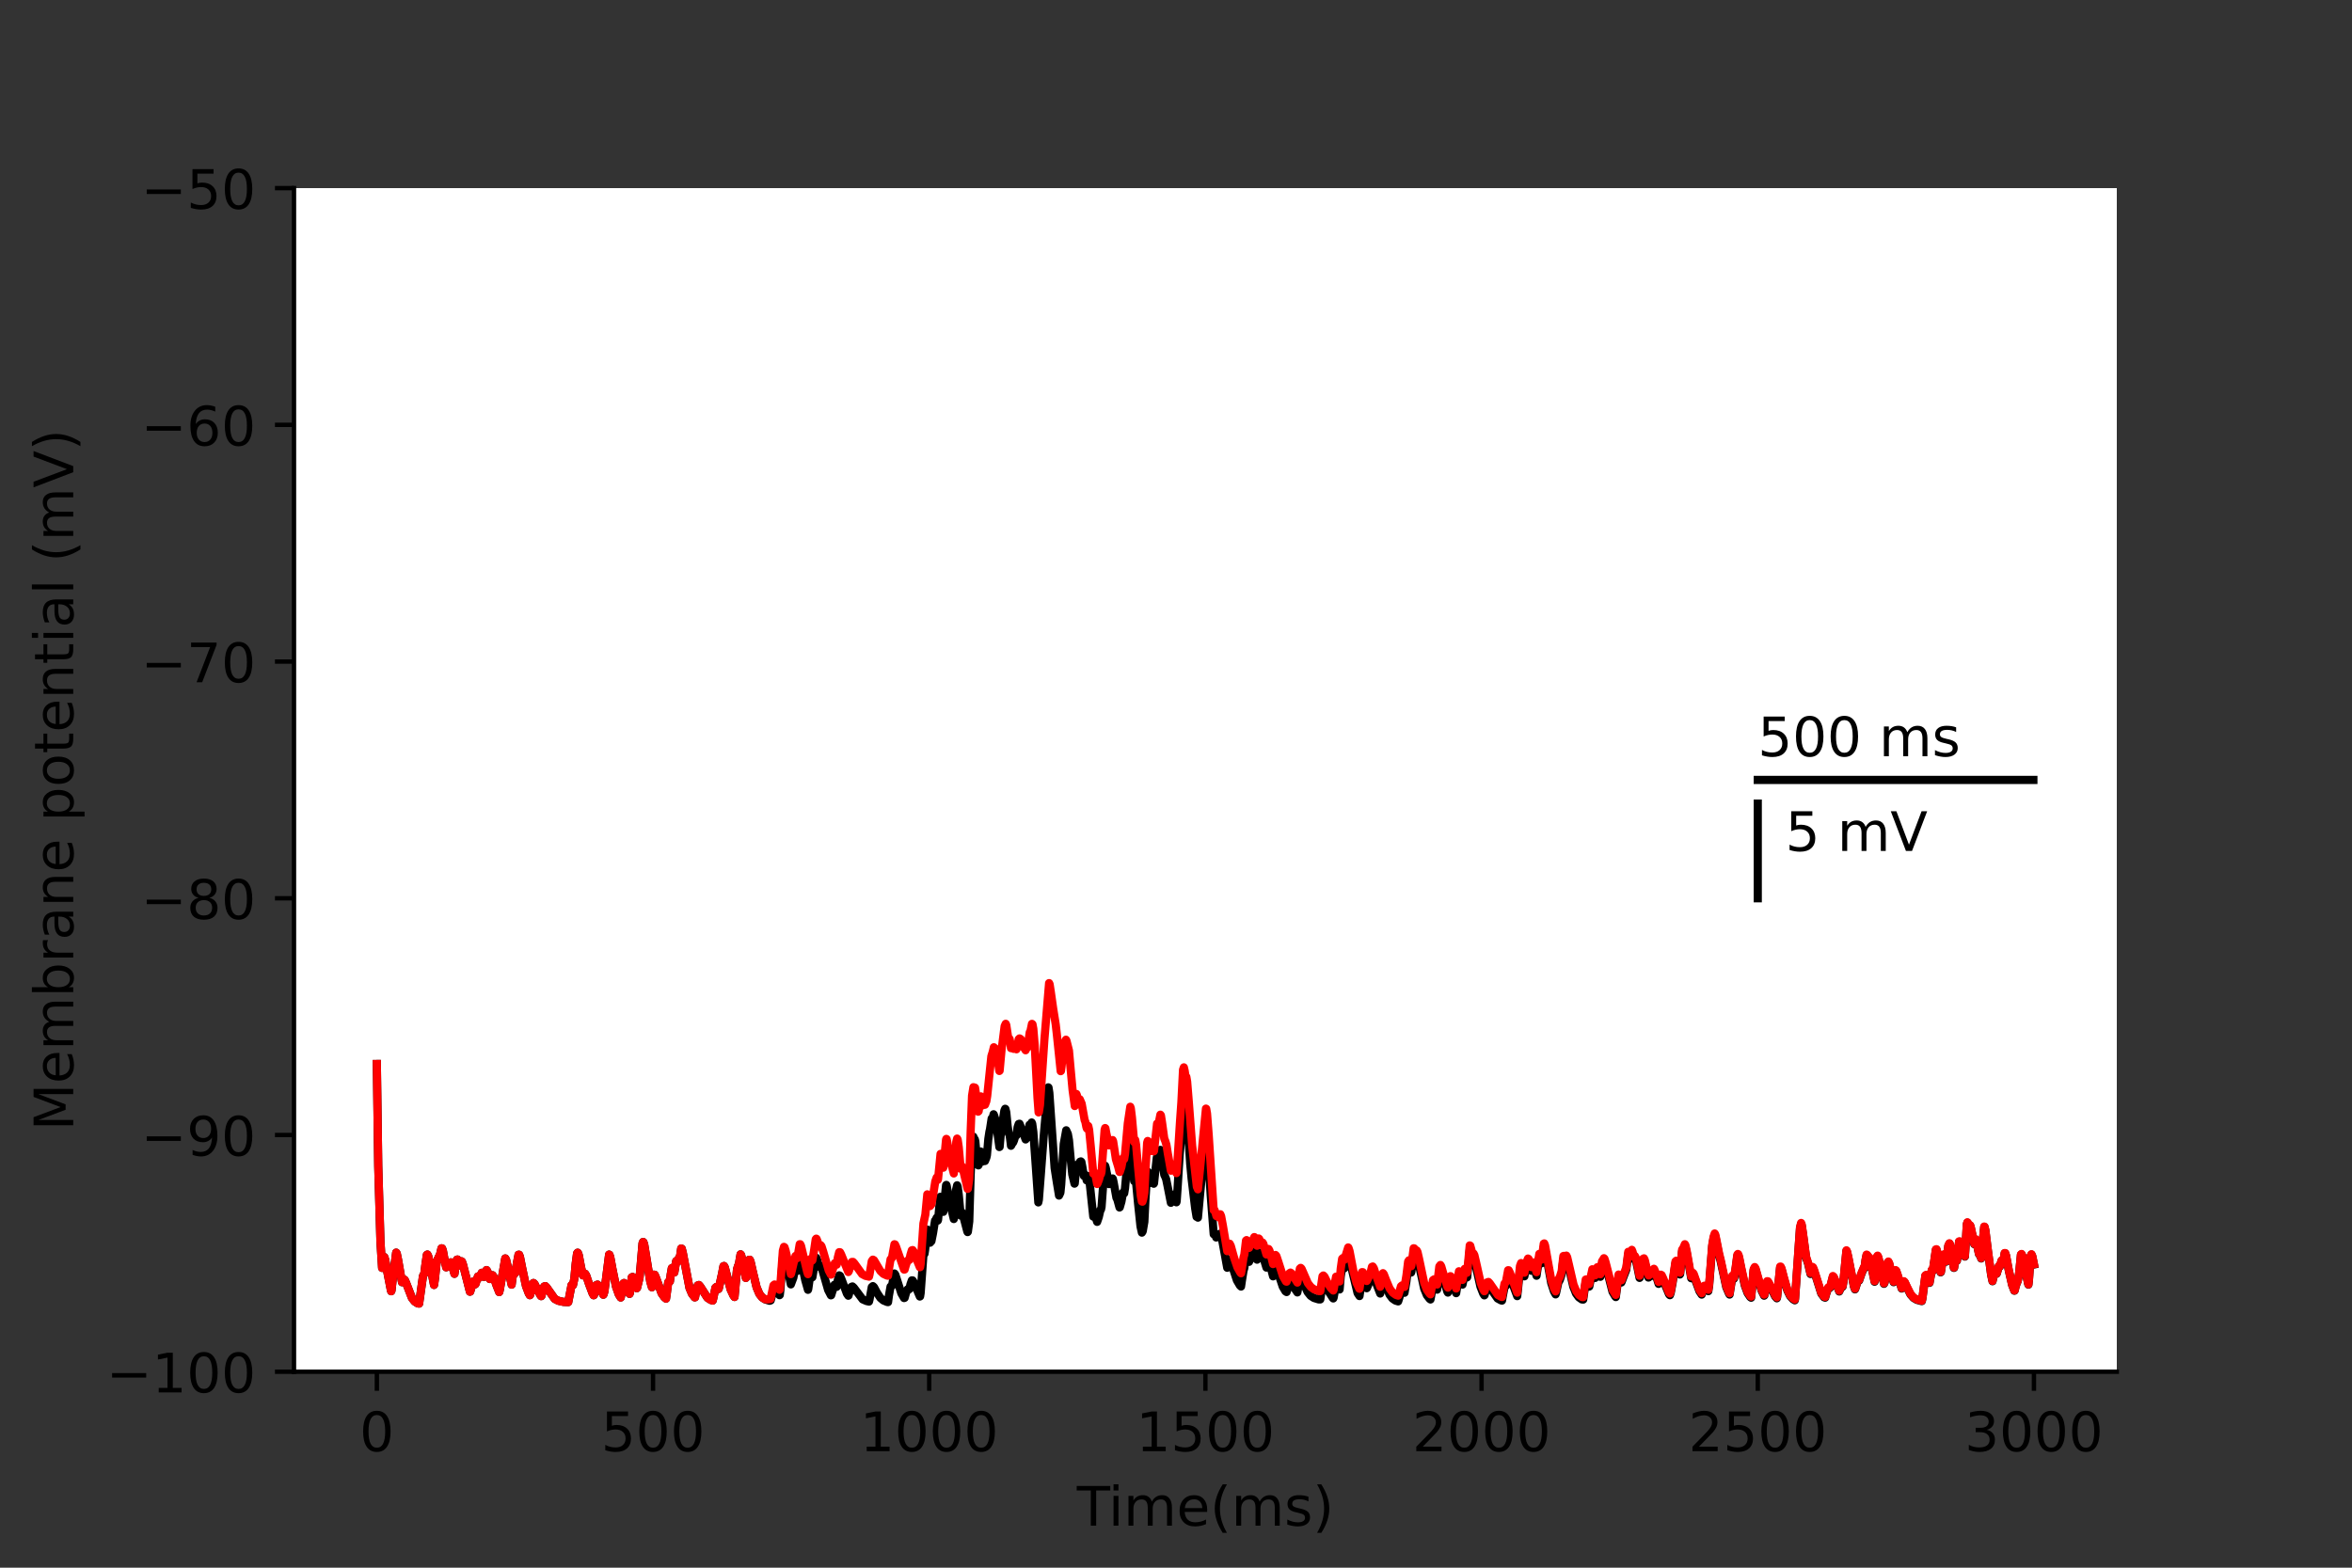 <?xml version="1.0" encoding="utf-8" standalone="no"?>
<!DOCTYPE svg PUBLIC "-//W3C//DTD SVG 1.1//EN"
  "http://www.w3.org/Graphics/SVG/1.1/DTD/svg11.dtd">
<!-- Created with matplotlib (https://matplotlib.org/) -->
<svg height="288pt" version="1.1" viewBox="0 0 432 288" width="432pt" xmlns="http://www.w3.org/2000/svg" xmlns:xlink="http://www.w3.org/1999/xlink">
 <rect x="0" y="0" width="432" height="288" fill="#333333" stroke="none"/>
 <defs>
  <style type="text/css">*{stroke-linecap:butt;stroke-linejoin:round;}</style>
 </defs>
 <g id="figure_1">
  <g id="patch_1">
   <path d="M 0 288 
L 432 288 
L 432 0 
L 0 0 
z
" style="fill:none;"/>
  </g>
  <g id="axes_1">
   <g id="patch_2">
    <path d="M 54 252 
L 388.8 252 
L 388.8 34.56 
L 54 34.56 
z
" style="fill:#ffffff;"/>
   </g>
   <g id="matplotlib.axis_1">
    <g id="xtick_1">
     <g id="line2d_1">
      <defs>
       <path d="M 0 0 
L 0 3.5 
" id="m054484c3c2" style="stroke:#000000;stroke-width:0.8;"/>
      </defs>
      <g>
       <use style="stroke:#000000;stroke-width:0.8;" x="69.218" xlink:href="#m054484c3c2" y="252"/>
      </g>
     </g>
     <g id="text_1">
      <!-- 0 -->
      <g transform="translate(66.037 266.598)scale(0.1 -0.1)">
       <defs>
        <path d="M 31.781 66.406 
Q 24.172 66.406 20.328 58.906 
Q 16.5 51.422 16.5 36.375 
Q 16.5 21.391 20.328 13.891 
Q 24.172 6.391 31.781 6.391 
Q 39.453 6.391 43.281 13.891 
Q 47.125 21.391 47.125 36.375 
Q 47.125 51.422 43.281 58.906 
Q 39.453 66.406 31.781 66.406 
z
M 31.781 74.219 
Q 44.047 74.219 50.516 64.516 
Q 56.984 54.828 56.984 36.375 
Q 56.984 17.969 50.516 8.266 
Q 44.047 -1.422 31.781 -1.422 
Q 19.531 -1.422 13.062 8.266 
Q 6.594 17.969 6.594 36.375 
Q 6.594 54.828 13.062 64.516 
Q 19.531 74.219 31.781 74.219 
z
" id="DejaVuSans-48"/>
       </defs>
       <use xlink:href="#DejaVuSans-48"/>
      </g>
     </g>
    </g>
    <g id="xtick_2">
     <g id="line2d_2">
      <g>
       <use style="stroke:#000000;stroke-width:0.8;" x="119.945" xlink:href="#m054484c3c2" y="252"/>
      </g>
     </g>
     <g id="text_2">
      <!-- 500 -->
      <g transform="translate(110.402 266.598)scale(0.1 -0.1)">
       <defs>
        <path d="M 10.797 72.906 
L 49.516 72.906 
L 49.516 64.594 
L 19.828 64.594 
L 19.828 46.734 
Q 21.969 47.469 24.109 47.828 
Q 26.266 48.188 28.422 48.188 
Q 40.625 48.188 47.75 41.5 
Q 54.891 34.812 54.891 23.391 
Q 54.891 11.625 47.562 5.094 
Q 40.234 -1.422 26.906 -1.422 
Q 22.312 -1.422 17.547 -0.641 
Q 12.797 0.141 7.719 1.703 
L 7.719 11.625 
Q 12.109 9.234 16.797 8.062 
Q 21.484 6.891 26.703 6.891 
Q 35.156 6.891 40.078 11.328 
Q 45.016 15.766 45.016 23.391 
Q 45.016 31 40.078 35.438 
Q 35.156 39.891 26.703 39.891 
Q 22.75 39.891 18.812 39.016 
Q 14.891 38.141 10.797 36.281 
z
" id="DejaVuSans-53"/>
       </defs>
       <use xlink:href="#DejaVuSans-53"/>
       <use x="63.623" xlink:href="#DejaVuSans-48"/>
       <use x="127.246" xlink:href="#DejaVuSans-48"/>
      </g>
     </g>
    </g>
    <g id="xtick_3">
     <g id="line2d_3">
      <g>
       <use style="stroke:#000000;stroke-width:0.8;" x="170.673" xlink:href="#m054484c3c2" y="252"/>
      </g>
     </g>
     <g id="text_3">
      <!-- 1000 -->
      <g transform="translate(157.948 266.598)scale(0.1 -0.1)">
       <defs>
        <path d="M 12.406 8.297 
L 28.516 8.297 
L 28.516 63.922 
L 10.984 60.406 
L 10.984 69.391 
L 28.422 72.906 
L 38.281 72.906 
L 38.281 8.297 
L 54.391 8.297 
L 54.391 0 
L 12.406 0 
z
" id="DejaVuSans-49"/>
       </defs>
       <use xlink:href="#DejaVuSans-49"/>
       <use x="63.623" xlink:href="#DejaVuSans-48"/>
       <use x="127.246" xlink:href="#DejaVuSans-48"/>
       <use x="190.869" xlink:href="#DejaVuSans-48"/>
      </g>
     </g>
    </g>
    <g id="xtick_4">
     <g id="line2d_4">
      <g>
       <use style="stroke:#000000;stroke-width:0.8;" x="221.4" xlink:href="#m054484c3c2" y="252"/>
      </g>
     </g>
     <g id="text_4">
      <!-- 1500 -->
      <g transform="translate(208.675 266.598)scale(0.1 -0.1)">
       <use xlink:href="#DejaVuSans-49"/>
       <use x="63.623" xlink:href="#DejaVuSans-53"/>
       <use x="127.246" xlink:href="#DejaVuSans-48"/>
       <use x="190.869" xlink:href="#DejaVuSans-48"/>
      </g>
     </g>
    </g>
    <g id="xtick_5">
     <g id="line2d_5">
      <g>
       <use style="stroke:#000000;stroke-width:0.8;" x="272.127" xlink:href="#m054484c3c2" y="252"/>
      </g>
     </g>
     <g id="text_5">
      <!-- 2000 -->
      <g transform="translate(259.402 266.598)scale(0.1 -0.1)">
       <defs>
        <path d="M 19.188 8.297 
L 53.609 8.297 
L 53.609 0 
L 7.328 0 
L 7.328 8.297 
Q 12.938 14.109 22.625 23.891 
Q 32.328 33.688 34.812 36.531 
Q 39.547 41.844 41.422 45.531 
Q 43.312 49.219 43.312 52.781 
Q 43.312 58.594 39.234 62.25 
Q 35.156 65.922 28.609 65.922 
Q 23.969 65.922 18.812 64.312 
Q 13.672 62.703 7.812 59.422 
L 7.812 69.391 
Q 13.766 71.781 18.938 73 
Q 24.125 74.219 28.422 74.219 
Q 39.75 74.219 46.484 68.547 
Q 53.219 62.891 53.219 53.422 
Q 53.219 48.922 51.531 44.891 
Q 49.859 40.875 45.406 35.406 
Q 44.188 33.984 37.641 27.219 
Q 31.109 20.453 19.188 8.297 
z
" id="DejaVuSans-50"/>
       </defs>
       <use xlink:href="#DejaVuSans-50"/>
       <use x="63.623" xlink:href="#DejaVuSans-48"/>
       <use x="127.246" xlink:href="#DejaVuSans-48"/>
       <use x="190.869" xlink:href="#DejaVuSans-48"/>
      </g>
     </g>
    </g>
    <g id="xtick_6">
     <g id="line2d_6">
      <g>
       <use style="stroke:#000000;stroke-width:0.8;" x="322.855" xlink:href="#m054484c3c2" y="252"/>
      </g>
     </g>
     <g id="text_6">
      <!-- 2500 -->
      <g transform="translate(310.13 266.598)scale(0.1 -0.1)">
       <use xlink:href="#DejaVuSans-50"/>
       <use x="63.623" xlink:href="#DejaVuSans-53"/>
       <use x="127.246" xlink:href="#DejaVuSans-48"/>
       <use x="190.869" xlink:href="#DejaVuSans-48"/>
      </g>
     </g>
    </g>
    <g id="xtick_7">
     <g id="line2d_7">
      <g>
       <use style="stroke:#000000;stroke-width:0.8;" x="373.582" xlink:href="#m054484c3c2" y="252"/>
      </g>
     </g>
     <g id="text_7">
      <!-- 3000 -->
      <g transform="translate(360.857 266.598)scale(0.1 -0.1)">
       <defs>
        <path d="M 40.578 39.312 
Q 47.656 37.797 51.625 33 
Q 55.609 28.219 55.609 21.188 
Q 55.609 10.406 48.188 4.484 
Q 40.766 -1.422 27.094 -1.422 
Q 22.516 -1.422 17.656 -0.516 
Q 12.797 0.391 7.625 2.203 
L 7.625 11.719 
Q 11.719 9.328 16.594 8.109 
Q 21.484 6.891 26.812 6.891 
Q 36.078 6.891 40.938 10.547 
Q 45.797 14.203 45.797 21.188 
Q 45.797 27.641 41.281 31.266 
Q 36.766 34.906 28.719 34.906 
L 20.219 34.906 
L 20.219 43.016 
L 29.109 43.016 
Q 36.375 43.016 40.234 45.922 
Q 44.094 48.828 44.094 54.297 
Q 44.094 59.906 40.109 62.906 
Q 36.141 65.922 28.719 65.922 
Q 24.656 65.922 20.016 65.031 
Q 15.375 64.156 9.812 62.312 
L 9.812 71.094 
Q 15.438 72.656 20.344 73.438 
Q 25.25 74.219 29.594 74.219 
Q 40.828 74.219 47.359 69.109 
Q 53.906 64.016 53.906 55.328 
Q 53.906 49.266 50.438 45.094 
Q 46.969 40.922 40.578 39.312 
z
" id="DejaVuSans-51"/>
       </defs>
       <use xlink:href="#DejaVuSans-51"/>
       <use x="63.623" xlink:href="#DejaVuSans-48"/>
       <use x="127.246" xlink:href="#DejaVuSans-48"/>
       <use x="190.869" xlink:href="#DejaVuSans-48"/>
      </g>
     </g>
    </g>
    <g id="text_8">
     <!-- Time(ms) -->
     <g transform="translate(197.79 280.277)scale(0.1 -0.1)">
      <defs>
       <path d="M -0.297 72.906 
L 61.375 72.906 
L 61.375 64.594 
L 35.5 64.594 
L 35.5 0 
L 25.594 0 
L 25.594 64.594 
L -0.297 64.594 
z
" id="DejaVuSans-84"/>
       <path d="M 9.422 54.688 
L 18.406 54.688 
L 18.406 0 
L 9.422 0 
z
M 9.422 75.984 
L 18.406 75.984 
L 18.406 64.594 
L 9.422 64.594 
z
" id="DejaVuSans-105"/>
       <path d="M 52 44.188 
Q 55.375 50.25 60.062 53.125 
Q 64.75 56 71.094 56 
Q 79.641 56 84.281 50.016 
Q 88.922 44.047 88.922 33.016 
L 88.922 0 
L 79.891 0 
L 79.891 32.719 
Q 79.891 40.578 77.094 44.375 
Q 74.312 48.188 68.609 48.188 
Q 61.625 48.188 57.562 43.547 
Q 53.516 38.922 53.516 30.906 
L 53.516 0 
L 44.484 0 
L 44.484 32.719 
Q 44.484 40.625 41.703 44.406 
Q 38.922 48.188 33.109 48.188 
Q 26.219 48.188 22.156 43.531 
Q 18.109 38.875 18.109 30.906 
L 18.109 0 
L 9.078 0 
L 9.078 54.688 
L 18.109 54.688 
L 18.109 46.188 
Q 21.188 51.219 25.484 53.609 
Q 29.781 56 35.688 56 
Q 41.656 56 45.828 52.969 
Q 50 49.953 52 44.188 
z
" id="DejaVuSans-109"/>
       <path d="M 56.203 29.594 
L 56.203 25.203 
L 14.891 25.203 
Q 15.484 15.922 20.484 11.062 
Q 25.484 6.203 34.422 6.203 
Q 39.594 6.203 44.453 7.469 
Q 49.312 8.734 54.109 11.281 
L 54.109 2.781 
Q 49.266 0.734 44.188 -0.344 
Q 39.109 -1.422 33.891 -1.422 
Q 20.797 -1.422 13.156 6.188 
Q 5.516 13.812 5.516 26.812 
Q 5.516 40.234 12.766 48.109 
Q 20.016 56 32.328 56 
Q 43.359 56 49.781 48.891 
Q 56.203 41.797 56.203 29.594 
z
M 47.219 32.234 
Q 47.125 39.594 43.094 43.984 
Q 39.062 48.391 32.422 48.391 
Q 24.906 48.391 20.391 44.141 
Q 15.875 39.891 15.188 32.172 
z
" id="DejaVuSans-101"/>
       <path d="M 31 75.875 
Q 24.469 64.656 21.281 53.656 
Q 18.109 42.672 18.109 31.391 
Q 18.109 20.125 21.312 9.062 
Q 24.516 -2 31 -13.188 
L 23.188 -13.188 
Q 15.875 -1.703 12.234 9.375 
Q 8.594 20.453 8.594 31.391 
Q 8.594 42.281 12.203 53.312 
Q 15.828 64.359 23.188 75.875 
z
" id="DejaVuSans-40"/>
       <path d="M 44.281 53.078 
L 44.281 44.578 
Q 40.484 46.531 36.375 47.5 
Q 32.281 48.484 27.875 48.484 
Q 21.188 48.484 17.844 46.438 
Q 14.5 44.391 14.5 40.281 
Q 14.5 37.156 16.891 35.375 
Q 19.281 33.594 26.516 31.984 
L 29.594 31.297 
Q 39.156 29.25 43.188 25.516 
Q 47.219 21.781 47.219 15.094 
Q 47.219 7.469 41.188 3.016 
Q 35.156 -1.422 24.609 -1.422 
Q 20.219 -1.422 15.453 -0.562 
Q 10.688 0.297 5.422 2 
L 5.422 11.281 
Q 10.406 8.688 15.234 7.391 
Q 20.062 6.109 24.812 6.109 
Q 31.156 6.109 34.562 8.281 
Q 37.984 10.453 37.984 14.406 
Q 37.984 18.062 35.516 20.016 
Q 33.062 21.969 24.703 23.781 
L 21.578 24.516 
Q 13.234 26.266 9.516 29.906 
Q 5.812 33.547 5.812 39.891 
Q 5.812 47.609 11.281 51.797 
Q 16.75 56 26.812 56 
Q 31.781 56 36.172 55.266 
Q 40.578 54.547 44.281 53.078 
z
" id="DejaVuSans-115"/>
       <path d="M 8.016 75.875 
L 15.828 75.875 
Q 23.141 64.359 26.781 53.312 
Q 30.422 42.281 30.422 31.391 
Q 30.422 20.453 26.781 9.375 
Q 23.141 -1.703 15.828 -13.188 
L 8.016 -13.188 
Q 14.5 -2 17.703 9.062 
Q 20.906 20.125 20.906 31.391 
Q 20.906 42.672 17.703 53.656 
Q 14.5 64.656 8.016 75.875 
z
" id="DejaVuSans-41"/>
      </defs>
      <use xlink:href="#DejaVuSans-84"/>
      <use x="57.959" xlink:href="#DejaVuSans-105"/>
      <use x="85.742" xlink:href="#DejaVuSans-109"/>
      <use x="183.154" xlink:href="#DejaVuSans-101"/>
      <use x="244.678" xlink:href="#DejaVuSans-40"/>
      <use x="283.691" xlink:href="#DejaVuSans-109"/>
      <use x="381.104" xlink:href="#DejaVuSans-115"/>
      <use x="433.203" xlink:href="#DejaVuSans-41"/>
     </g>
    </g>
   </g>
   <g id="matplotlib.axis_2">
    <g id="ytick_1">
     <g id="line2d_8">
      <defs>
       <path d="M 0 0 
L -3.5 0 
" id="m373f0baa04" style="stroke:#000000;stroke-width:0.8;"/>
      </defs>
      <g>
       <use style="stroke:#000000;stroke-width:0.8;" x="54" xlink:href="#m373f0baa04" y="252"/>
      </g>
     </g>
     <g id="text_9">
      <!-- −100 -->
      <g transform="translate(19.533 255.799)scale(0.1 -0.1)">
       <defs>
        <path d="M 10.594 35.5 
L 73.188 35.5 
L 73.188 27.203 
L 10.594 27.203 
z
" id="DejaVuSans-8722"/>
       </defs>
       <use xlink:href="#DejaVuSans-8722"/>
       <use x="83.789" xlink:href="#DejaVuSans-49"/>
       <use x="147.412" xlink:href="#DejaVuSans-48"/>
       <use x="211.035" xlink:href="#DejaVuSans-48"/>
      </g>
     </g>
    </g>
    <g id="ytick_2">
     <g id="line2d_9">
      <g>
       <use style="stroke:#000000;stroke-width:0.8;" x="54" xlink:href="#m373f0baa04" y="208.512"/>
      </g>
     </g>
     <g id="text_10">
      <!-- −90 -->
      <g transform="translate(25.895 212.311)scale(0.1 -0.1)">
       <defs>
        <path d="M 10.984 1.516 
L 10.984 10.5 
Q 14.703 8.734 18.5 7.812 
Q 22.312 6.891 25.984 6.891 
Q 35.75 6.891 40.891 13.453 
Q 46.047 20.016 46.781 33.406 
Q 43.953 29.203 39.594 26.953 
Q 35.25 24.703 29.984 24.703 
Q 19.047 24.703 12.672 31.312 
Q 6.297 37.938 6.297 49.422 
Q 6.297 60.641 12.938 67.422 
Q 19.578 74.219 30.609 74.219 
Q 43.266 74.219 49.922 64.516 
Q 56.594 54.828 56.594 36.375 
Q 56.594 19.141 48.406 8.859 
Q 40.234 -1.422 26.422 -1.422 
Q 22.703 -1.422 18.891 -0.688 
Q 15.094 0.047 10.984 1.516 
z
M 30.609 32.422 
Q 37.25 32.422 41.125 36.953 
Q 45.016 41.5 45.016 49.422 
Q 45.016 57.281 41.125 61.844 
Q 37.25 66.406 30.609 66.406 
Q 23.969 66.406 20.094 61.844 
Q 16.219 57.281 16.219 49.422 
Q 16.219 41.5 20.094 36.953 
Q 23.969 32.422 30.609 32.422 
z
" id="DejaVuSans-57"/>
       </defs>
       <use xlink:href="#DejaVuSans-8722"/>
       <use x="83.789" xlink:href="#DejaVuSans-57"/>
       <use x="147.412" xlink:href="#DejaVuSans-48"/>
      </g>
     </g>
    </g>
    <g id="ytick_3">
     <g id="line2d_10">
      <g>
       <use style="stroke:#000000;stroke-width:0.8;" x="54" xlink:href="#m373f0baa04" y="165.024"/>
      </g>
     </g>
     <g id="text_11">
      <!-- −80 -->
      <g transform="translate(25.895 168.823)scale(0.1 -0.1)">
       <defs>
        <path d="M 31.781 34.625 
Q 24.75 34.625 20.719 30.859 
Q 16.703 27.094 16.703 20.516 
Q 16.703 13.922 20.719 10.156 
Q 24.75 6.391 31.781 6.391 
Q 38.812 6.391 42.859 10.172 
Q 46.922 13.969 46.922 20.516 
Q 46.922 27.094 42.891 30.859 
Q 38.875 34.625 31.781 34.625 
z
M 21.922 38.812 
Q 15.578 40.375 12.031 44.719 
Q 8.5 49.078 8.5 55.328 
Q 8.5 64.062 14.719 69.141 
Q 20.953 74.219 31.781 74.219 
Q 42.672 74.219 48.875 69.141 
Q 55.078 64.062 55.078 55.328 
Q 55.078 49.078 51.531 44.719 
Q 48 40.375 41.703 38.812 
Q 48.828 37.156 52.797 32.312 
Q 56.781 27.484 56.781 20.516 
Q 56.781 9.906 50.312 4.234 
Q 43.844 -1.422 31.781 -1.422 
Q 19.734 -1.422 13.25 4.234 
Q 6.781 9.906 6.781 20.516 
Q 6.781 27.484 10.781 32.312 
Q 14.797 37.156 21.922 38.812 
z
M 18.312 54.391 
Q 18.312 48.734 21.844 45.562 
Q 25.391 42.391 31.781 42.391 
Q 38.141 42.391 41.719 45.562 
Q 45.312 48.734 45.312 54.391 
Q 45.312 60.062 41.719 63.234 
Q 38.141 66.406 31.781 66.406 
Q 25.391 66.406 21.844 63.234 
Q 18.312 60.062 18.312 54.391 
z
" id="DejaVuSans-56"/>
       </defs>
       <use xlink:href="#DejaVuSans-8722"/>
       <use x="83.789" xlink:href="#DejaVuSans-56"/>
       <use x="147.412" xlink:href="#DejaVuSans-48"/>
      </g>
     </g>
    </g>
    <g id="ytick_4">
     <g id="line2d_11">
      <g>
       <use style="stroke:#000000;stroke-width:0.8;" x="54" xlink:href="#m373f0baa04" y="121.536"/>
      </g>
     </g>
     <g id="text_12">
      <!-- −70 -->
      <g transform="translate(25.895 125.335)scale(0.1 -0.1)">
       <defs>
        <path d="M 8.203 72.906 
L 55.078 72.906 
L 55.078 68.703 
L 28.609 0 
L 18.312 0 
L 43.219 64.594 
L 8.203 64.594 
z
" id="DejaVuSans-55"/>
       </defs>
       <use xlink:href="#DejaVuSans-8722"/>
       <use x="83.789" xlink:href="#DejaVuSans-55"/>
       <use x="147.412" xlink:href="#DejaVuSans-48"/>
      </g>
     </g>
    </g>
    <g id="ytick_5">
     <g id="line2d_12">
      <g>
       <use style="stroke:#000000;stroke-width:0.8;" x="54" xlink:href="#m373f0baa04" y="78.048"/>
      </g>
     </g>
     <g id="text_13">
      <!-- −60 -->
      <g transform="translate(25.895 81.847)scale(0.1 -0.1)">
       <defs>
        <path d="M 33.016 40.375 
Q 26.375 40.375 22.484 35.828 
Q 18.609 31.297 18.609 23.391 
Q 18.609 15.531 22.484 10.953 
Q 26.375 6.391 33.016 6.391 
Q 39.656 6.391 43.531 10.953 
Q 47.406 15.531 47.406 23.391 
Q 47.406 31.297 43.531 35.828 
Q 39.656 40.375 33.016 40.375 
z
M 52.594 71.297 
L 52.594 62.312 
Q 48.875 64.062 45.094 64.984 
Q 41.312 65.922 37.594 65.922 
Q 27.828 65.922 22.672 59.328 
Q 17.531 52.734 16.797 39.406 
Q 19.672 43.656 24.016 45.922 
Q 28.375 48.188 33.594 48.188 
Q 44.578 48.188 50.953 41.516 
Q 57.328 34.859 57.328 23.391 
Q 57.328 12.156 50.688 5.359 
Q 44.047 -1.422 33.016 -1.422 
Q 20.359 -1.422 13.672 8.266 
Q 6.984 17.969 6.984 36.375 
Q 6.984 53.656 15.188 63.938 
Q 23.391 74.219 37.203 74.219 
Q 40.922 74.219 44.703 73.484 
Q 48.484 72.75 52.594 71.297 
z
" id="DejaVuSans-54"/>
       </defs>
       <use xlink:href="#DejaVuSans-8722"/>
       <use x="83.789" xlink:href="#DejaVuSans-54"/>
       <use x="147.412" xlink:href="#DejaVuSans-48"/>
      </g>
     </g>
    </g>
    <g id="ytick_6">
     <g id="line2d_13">
      <g>
       <use style="stroke:#000000;stroke-width:0.8;" x="54" xlink:href="#m373f0baa04" y="34.56"/>
      </g>
     </g>
     <g id="text_14">
      <!-- −50 -->
      <g transform="translate(25.895 38.359)scale(0.1 -0.1)">
       <use xlink:href="#DejaVuSans-8722"/>
       <use x="83.789" xlink:href="#DejaVuSans-53"/>
       <use x="147.412" xlink:href="#DejaVuSans-48"/>
      </g>
     </g>
    </g>
    <g id="text_15">
     <!-- Membrane potential (mV) -->
     <g transform="translate(13.453 207.692)rotate(-90)scale(0.1 -0.1)">
      <defs>
       <path d="M 9.812 72.906 
L 24.516 72.906 
L 43.109 23.297 
L 61.812 72.906 
L 76.516 72.906 
L 76.516 0 
L 66.891 0 
L 66.891 64.016 
L 48.094 14.016 
L 38.188 14.016 
L 19.391 64.016 
L 19.391 0 
L 9.812 0 
z
" id="DejaVuSans-77"/>
       <path d="M 48.688 27.297 
Q 48.688 37.203 44.609 42.844 
Q 40.531 48.484 33.406 48.484 
Q 26.266 48.484 22.188 42.844 
Q 18.109 37.203 18.109 27.297 
Q 18.109 17.391 22.188 11.75 
Q 26.266 6.109 33.406 6.109 
Q 40.531 6.109 44.609 11.75 
Q 48.688 17.391 48.688 27.297 
z
M 18.109 46.391 
Q 20.953 51.266 25.266 53.625 
Q 29.594 56 35.594 56 
Q 45.562 56 51.781 48.094 
Q 58.016 40.188 58.016 27.297 
Q 58.016 14.406 51.781 6.484 
Q 45.562 -1.422 35.594 -1.422 
Q 29.594 -1.422 25.266 0.953 
Q 20.953 3.328 18.109 8.203 
L 18.109 0 
L 9.078 0 
L 9.078 75.984 
L 18.109 75.984 
z
" id="DejaVuSans-98"/>
       <path d="M 41.109 46.297 
Q 39.594 47.172 37.812 47.578 
Q 36.031 48 33.891 48 
Q 26.266 48 22.188 43.047 
Q 18.109 38.094 18.109 28.812 
L 18.109 0 
L 9.078 0 
L 9.078 54.688 
L 18.109 54.688 
L 18.109 46.188 
Q 20.953 51.172 25.484 53.578 
Q 30.031 56 36.531 56 
Q 37.453 56 38.578 55.875 
Q 39.703 55.766 41.062 55.516 
z
" id="DejaVuSans-114"/>
       <path d="M 34.281 27.484 
Q 23.391 27.484 19.188 25 
Q 14.984 22.516 14.984 16.5 
Q 14.984 11.719 18.141 8.906 
Q 21.297 6.109 26.703 6.109 
Q 34.188 6.109 38.703 11.406 
Q 43.219 16.703 43.219 25.484 
L 43.219 27.484 
z
M 52.203 31.203 
L 52.203 0 
L 43.219 0 
L 43.219 8.297 
Q 40.141 3.328 35.547 0.953 
Q 30.953 -1.422 24.312 -1.422 
Q 15.922 -1.422 10.953 3.297 
Q 6 8.016 6 15.922 
Q 6 25.141 12.172 29.828 
Q 18.359 34.516 30.609 34.516 
L 43.219 34.516 
L 43.219 35.406 
Q 43.219 41.609 39.141 45 
Q 35.062 48.391 27.688 48.391 
Q 23 48.391 18.547 47.266 
Q 14.109 46.141 10.016 43.891 
L 10.016 52.203 
Q 14.938 54.109 19.578 55.047 
Q 24.219 56 28.609 56 
Q 40.484 56 46.344 49.844 
Q 52.203 43.703 52.203 31.203 
z
" id="DejaVuSans-97"/>
       <path d="M 54.891 33.016 
L 54.891 0 
L 45.906 0 
L 45.906 32.719 
Q 45.906 40.484 42.875 44.328 
Q 39.844 48.188 33.797 48.188 
Q 26.516 48.188 22.312 43.547 
Q 18.109 38.922 18.109 30.906 
L 18.109 0 
L 9.078 0 
L 9.078 54.688 
L 18.109 54.688 
L 18.109 46.188 
Q 21.344 51.125 25.703 53.562 
Q 30.078 56 35.797 56 
Q 45.219 56 50.047 50.172 
Q 54.891 44.344 54.891 33.016 
z
" id="DejaVuSans-110"/>
       <path id="DejaVuSans-32"/>
       <path d="M 18.109 8.203 
L 18.109 -20.797 
L 9.078 -20.797 
L 9.078 54.688 
L 18.109 54.688 
L 18.109 46.391 
Q 20.953 51.266 25.266 53.625 
Q 29.594 56 35.594 56 
Q 45.562 56 51.781 48.094 
Q 58.016 40.188 58.016 27.297 
Q 58.016 14.406 51.781 6.484 
Q 45.562 -1.422 35.594 -1.422 
Q 29.594 -1.422 25.266 0.953 
Q 20.953 3.328 18.109 8.203 
z
M 48.688 27.297 
Q 48.688 37.203 44.609 42.844 
Q 40.531 48.484 33.406 48.484 
Q 26.266 48.484 22.188 42.844 
Q 18.109 37.203 18.109 27.297 
Q 18.109 17.391 22.188 11.75 
Q 26.266 6.109 33.406 6.109 
Q 40.531 6.109 44.609 11.75 
Q 48.688 17.391 48.688 27.297 
z
" id="DejaVuSans-112"/>
       <path d="M 30.609 48.391 
Q 23.391 48.391 19.188 42.75 
Q 14.984 37.109 14.984 27.297 
Q 14.984 17.484 19.156 11.844 
Q 23.344 6.203 30.609 6.203 
Q 37.797 6.203 41.984 11.859 
Q 46.188 17.531 46.188 27.297 
Q 46.188 37.016 41.984 42.703 
Q 37.797 48.391 30.609 48.391 
z
M 30.609 56 
Q 42.328 56 49.016 48.375 
Q 55.719 40.766 55.719 27.297 
Q 55.719 13.875 49.016 6.219 
Q 42.328 -1.422 30.609 -1.422 
Q 18.844 -1.422 12.172 6.219 
Q 5.516 13.875 5.516 27.297 
Q 5.516 40.766 12.172 48.375 
Q 18.844 56 30.609 56 
z
" id="DejaVuSans-111"/>
       <path d="M 18.312 70.219 
L 18.312 54.688 
L 36.812 54.688 
L 36.812 47.703 
L 18.312 47.703 
L 18.312 18.016 
Q 18.312 11.328 20.141 9.422 
Q 21.969 7.516 27.594 7.516 
L 36.812 7.516 
L 36.812 0 
L 27.594 0 
Q 17.188 0 13.234 3.875 
Q 9.281 7.766 9.281 18.016 
L 9.281 47.703 
L 2.688 47.703 
L 2.688 54.688 
L 9.281 54.688 
L 9.281 70.219 
z
" id="DejaVuSans-116"/>
       <path d="M 9.422 75.984 
L 18.406 75.984 
L 18.406 0 
L 9.422 0 
z
" id="DejaVuSans-108"/>
       <path d="M 28.609 0 
L 0.781 72.906 
L 11.078 72.906 
L 34.188 11.531 
L 57.328 72.906 
L 67.578 72.906 
L 39.797 0 
z
" id="DejaVuSans-86"/>
      </defs>
      <use xlink:href="#DejaVuSans-77"/>
      <use x="86.279" xlink:href="#DejaVuSans-101"/>
      <use x="147.803" xlink:href="#DejaVuSans-109"/>
      <use x="245.215" xlink:href="#DejaVuSans-98"/>
      <use x="308.691" xlink:href="#DejaVuSans-114"/>
      <use x="349.805" xlink:href="#DejaVuSans-97"/>
      <use x="411.084" xlink:href="#DejaVuSans-110"/>
      <use x="474.463" xlink:href="#DejaVuSans-101"/>
      <use x="535.986" xlink:href="#DejaVuSans-32"/>
      <use x="567.773" xlink:href="#DejaVuSans-112"/>
      <use x="631.25" xlink:href="#DejaVuSans-111"/>
      <use x="692.432" xlink:href="#DejaVuSans-116"/>
      <use x="731.641" xlink:href="#DejaVuSans-101"/>
      <use x="793.164" xlink:href="#DejaVuSans-110"/>
      <use x="856.543" xlink:href="#DejaVuSans-116"/>
      <use x="895.752" xlink:href="#DejaVuSans-105"/>
      <use x="923.535" xlink:href="#DejaVuSans-97"/>
      <use x="984.814" xlink:href="#DejaVuSans-108"/>
      <use x="1012.598" xlink:href="#DejaVuSans-32"/>
      <use x="1044.385" xlink:href="#DejaVuSans-40"/>
      <use x="1083.398" xlink:href="#DejaVuSans-109"/>
      <use x="1180.811" xlink:href="#DejaVuSans-86"/>
      <use x="1249.219" xlink:href="#DejaVuSans-41"/>
     </g>
    </g>
   </g>
   <g id="line2d_14">
    <path clip-path="url(#p7acdf300ad)" d="M 69.218 195.466 
L 69.472 214.189 
L 69.878 228.068 
L 70.182 232.929 
L 70.537 230.907 
L 70.588 230.937 
L 70.74 231.386 
L 71.146 233.702 
L 71.805 237.075 
L 71.856 237.214 
L 71.907 237.078 
L 72.363 232.863 
L 72.414 232.808 
L 72.769 230.12 
L 72.871 230.267 
L 73.124 231.493 
L 73.834 235.553 
L 73.987 235.297 
L 74.189 235.031 
L 74.342 235.136 
L 74.595 235.7 
L 75.661 238.449 
L 76.168 239.09 
L 76.726 239.447 
L 76.979 239.485 
L 77.69 234.425 
L 77.893 234.038 
L 77.943 233.987 
L 78.095 232.67 
L 78.4 230.543 
L 78.501 230.47 
L 78.653 230.772 
L 78.958 232.194 
L 79.719 236.054 
L 79.871 235.037 
L 80.226 231.692 
L 80.835 230.433 
L 81.088 229.332 
L 81.19 229.336 
L 81.342 229.738 
L 81.697 231.653 
L 81.951 232.817 
L 82.255 232.46 
L 82.458 232.638 
L 82.813 231.906 
L 82.965 232.151 
L 83.27 233.3 
L 83.473 234.009 
L 83.625 232.988 
L 83.929 231.417 
L 84.031 231.387 
L 84.183 231.67 
L 84.436 232.469 
L 84.487 232.357 
L 84.741 231.706 
L 84.842 231.771 
L 85.045 232.348 
L 86.313 237.296 
L 86.364 237.278 
L 86.922 235.431 
L 87.125 235.647 
L 87.277 235.941 
L 87.328 235.895 
L 87.784 234.506 
L 87.937 234.619 
L 88.038 234.719 
L 88.089 234.655 
L 88.495 233.819 
L 88.647 233.968 
L 88.9 234.563 
L 88.951 234.513 
L 89.357 233.324 
L 89.509 233.525 
L 89.864 234.676 
L 89.966 234.97 
L 90.016 234.953 
L 90.473 234.274 
L 90.676 234.595 
L 91.183 236.081 
L 91.69 237.365 
L 91.792 236.983 
L 92.806 231.187 
L 92.959 231.445 
L 93.263 232.718 
L 93.973 236 
L 94.125 234.788 
L 94.328 233.738 
L 94.43 233.68 
L 94.48 233.726 
L 94.582 233.914 
L 94.633 233.865 
L 94.988 231.819 
L 95.241 230.51 
L 95.343 230.507 
L 95.495 230.893 
L 95.901 232.94 
L 96.611 236.261 
L 97.118 237.6 
L 97.321 237.938 
L 97.372 237.878 
L 97.981 235.701 
L 98.183 235.88 
L 98.64 236.812 
L 99.299 238.01 
L 99.401 238.115 
L 99.452 238.065 
L 99.705 237.019 
L 99.959 236.34 
L 100.162 236.272 
L 100.415 236.535 
L 101.887 238.619 
L 102.546 238.962 
L 103.51 239.176 
L 104.372 239.21 
L 104.981 236.081 
L 105.235 236.099 
L 105.488 234.91 
L 105.742 232.152 
L 105.995 230.261 
L 106.097 230.135 
L 106.148 230.174 
L 106.3 230.584 
L 106.706 232.741 
L 107.061 234.299 
L 107.467 233.999 
L 107.669 234.328 
L 108.177 235.841 
L 108.836 237.594 
L 109.039 237.95 
L 109.09 237.919 
L 109.293 236.942 
L 109.546 236.073 
L 109.749 235.995 
L 110.003 236.323 
L 110.815 237.849 
L 110.865 237.772 
L 111.017 237.237 
L 111.88 230.48 
L 111.931 230.513 
L 112.083 230.939 
L 112.489 233.127 
L 113.148 236.369 
L 113.655 237.799 
L 114.01 238.362 
L 114.112 237.892 
L 114.467 235.831 
L 114.619 235.699 
L 114.771 235.831 
L 115.126 236.572 
L 115.634 237.693 
L 115.684 237.577 
L 116.039 234.657 
L 116.192 234.591 
L 116.395 234.983 
L 116.953 236.657 
L 117.003 236.611 
L 117.46 234.779 
L 117.663 232.539 
L 118.018 228.38 
L 118.119 228.168 
L 118.17 228.188 
L 118.322 228.623 
L 118.677 230.786 
L 119.438 235.433 
L 119.743 236.484 
L 120.098 234.167 
L 120.25 234.19 
L 120.503 234.781 
L 121.518 237.59 
L 122.025 238.307 
L 122.33 238.568 
L 122.431 237.91 
L 122.735 235.555 
L 122.938 235.317 
L 123.04 235.399 
L 123.192 234.146 
L 123.395 232.981 
L 123.496 232.911 
L 123.547 232.96 
L 123.75 233.497 
L 123.851 233.772 
L 124.207 231.664 
L 124.409 231.824 
L 124.714 231.107 
L 124.815 231.25 
L 124.866 231.103 
L 125.12 229.362 
L 125.221 229.406 
L 125.424 230.22 
L 126.641 236.603 
L 127.098 237.687 
L 127.605 238.341 
L 127.656 238.331 
L 127.859 237.213 
L 128.163 236.142 
L 128.366 236.069 
L 128.62 236.362 
L 129.939 238.415 
L 130.547 238.808 
L 130.903 238.924 
L 131.004 238.536 
L 131.41 236.571 
L 131.613 236.409 
L 131.816 236.58 
L 131.968 236.799 
L 132.019 236.728 
L 132.627 233.966 
L 132.881 232.619 
L 132.982 232.577 
L 133.135 232.853 
L 133.49 234.221 
L 134.2 236.884 
L 134.707 237.981 
L 134.91 238.266 
L 135.011 237.162 
L 135.367 233.199 
L 135.569 232.542 
L 135.671 232.478 
L 136.026 230.438 
L 136.127 230.575 
L 136.381 231.66 
L 136.99 234.764 
L 137.294 233.169 
L 137.599 231.44 
L 137.7 231.427 
L 137.852 231.76 
L 138.258 233.552 
L 138.968 236.497 
L 139.475 237.7 
L 139.983 238.353 
L 140.541 238.722 
L 141.352 238.967 
L 141.555 238.902 
L 142.164 236.618 
L 142.367 236.696 
L 142.722 237.217 
L 143.179 237.941 
L 143.229 237.893 
L 143.331 237.028 
L 143.787 231.076 
L 143.99 230.509 
L 144.092 230.632 
L 144.345 231.61 
L 145.258 235.958 
L 145.715 234.753 
L 146.07 232.976 
L 146.171 232.963 
L 146.324 233.235 
L 146.425 233.492 
L 146.476 233.338 
L 146.882 231.157 
L 146.983 231.209 
L 147.186 231.786 
L 147.896 235.164 
L 148.403 236.955 
L 148.454 236.812 
L 148.809 234.307 
L 148.961 234.279 
L 149.164 234.68 
L 149.215 234.641 
L 149.57 232.558 
L 149.824 231.114 
L 149.925 231.06 
L 150.077 231.384 
L 150.433 232.711 
L 150.534 232.634 
L 150.737 232.552 
L 150.889 232.789 
L 151.244 233.99 
L 152.107 236.994 
L 152.614 237.967 
L 152.665 237.953 
L 153.273 236.016 
L 153.476 236.163 
L 153.679 236.403 
L 153.882 235.15 
L 154.136 234.292 
L 154.288 234.366 
L 154.541 234.957 
L 155.556 237.666 
L 155.81 238.036 
L 155.86 237.998 
L 156.063 237.268 
L 156.368 236.416 
L 156.571 236.328 
L 156.824 236.558 
L 158.447 238.709 
L 159.158 239.018 
L 159.614 239.114 
L 159.716 238.701 
L 160.121 236.449 
L 160.324 236.273 
L 160.527 236.454 
L 161.085 237.504 
L 161.694 238.433 
L 162.252 238.906 
L 162.962 239.195 
L 163.114 239.211 
L 163.267 238.052 
L 163.571 236.357 
L 163.774 236.227 
L 163.825 236.219 
L 164.281 233.95 
L 164.433 234.119 
L 164.738 235.044 
L 165.549 237.596 
L 166.057 238.468 
L 166.158 238.433 
L 166.412 237.526 
L 166.716 236.846 
L 166.919 236.84 
L 167.02 236.84 
L 167.223 235.945 
L 167.477 235.216 
L 167.629 235.224 
L 167.832 235.555 
L 168.948 238.187 
L 168.999 238.158 
L 169.1 237.537 
L 169.607 230.532 
L 169.76 230.271 
L 169.81 230.331 
L 169.912 229.677 
L 170.318 225.886 
L 170.419 226.1 
L 170.673 227.744 
L 170.825 228.302 
L 171.079 228.019 
L 171.383 226.492 
L 171.738 224.248 
L 171.789 224.258 
L 172.042 223.709 
L 172.093 223.774 
L 172.245 224.238 
L 172.296 224.113 
L 172.702 219.871 
L 172.753 219.891 
L 172.905 220.591 
L 173.26 222.632 
L 173.361 222.193 
L 173.513 220.173 
L 173.767 217.725 
L 173.818 217.678 
L 173.869 217.757 
L 174.021 218.606 
L 174.427 221.213 
L 174.629 221.654 
L 174.782 222.242 
L 175.187 223.951 
L 175.289 223.126 
L 175.593 218.616 
L 175.796 217.747 
L 175.898 217.99 
L 176.101 219.499 
L 176.456 223.317 
L 176.557 223.061 
L 176.709 222.75 
L 176.811 222.969 
L 177.673 226.258 
L 177.724 226.35 
L 177.775 226.282 
L 178.028 224.385 
L 178.282 215.912 
L 178.535 209.872 
L 178.738 208.797 
L 178.789 208.828 
L 178.941 209.453 
L 179.043 209.296 
L 179.144 209.662 
L 179.347 211.911 
L 179.601 214.023 
L 179.702 214.094 
L 179.753 214.018 
L 180.108 211.534 
L 180.209 211.732 
L 180.463 213.387 
L 180.514 213.02 
L 180.666 212.455 
L 180.767 212.852 
L 180.869 213.299 
L 180.92 213.28 
L 181.173 212.653 
L 181.275 212.194 
L 181.528 209.242 
L 181.731 207.902 
L 181.833 207.477 
L 182.137 205.482 
L 182.239 205.721 
L 182.492 204.7 
L 182.543 204.773 
L 182.898 205.853 
L 183.557 210.729 
L 183.608 210.7 
L 183.963 206.683 
L 184.065 206.648 
L 184.471 204.035 
L 184.623 203.69 
L 184.673 203.724 
L 184.826 204.34 
L 185.079 206.897 
L 185.282 208.227 
L 185.434 208.516 
L 185.637 209.996 
L 185.688 210.491 
L 185.739 210.432 
L 185.992 209.905 
L 186.043 209.942 
L 186.094 209.867 
L 186.246 209.499 
L 186.5 208.659 
L 186.703 208.59 
L 186.905 207.076 
L 187.108 206.481 
L 187.261 206.441 
L 187.869 207.925 
L 188.174 208.778 
L 188.377 209.329 
L 188.427 209.245 
L 188.63 208.905 
L 188.732 208.992 
L 189.087 206.633 
L 189.137 206.676 
L 189.239 206.857 
L 189.493 206.21 
L 189.594 206.445 
L 189.797 207.94 
L 190.203 213.635 
L 190.71 220.896 
L 190.811 220.423 
L 191.167 215.832 
L 191.674 209.047 
L 192.485 199.873 
L 192.536 199.753 
L 192.587 199.798 
L 192.739 200.763 
L 193.043 205.142 
L 193.703 214.569 
L 194.109 217.183 
L 194.515 219.64 
L 194.768 219.104 
L 194.92 217.569 
L 195.377 210.177 
L 195.833 207.644 
L 196.138 208.311 
L 196.341 209.445 
L 196.645 212.788 
L 196.949 215.761 
L 197.254 217.021 
L 197.355 217.451 
L 197.406 217.398 
L 197.71 214.075 
L 197.761 213.996 
L 197.812 214.035 
L 197.964 214.698 
L 198.015 214.936 
L 198.065 214.778 
L 198.37 213.423 
L 198.522 213.36 
L 198.623 213.452 
L 198.776 214.24 
L 199.08 216.023 
L 199.283 215.787 
L 199.334 215.829 
L 199.486 216.341 
L 199.587 216.849 
L 199.638 216.793 
L 199.892 216.065 
L 199.993 216.345 
L 200.196 217.783 
L 200.805 223.51 
L 200.855 223.381 
L 201.058 222.953 
L 201.16 223.1 
L 201.363 224.019 
L 201.515 224.471 
L 201.819 223.589 
L 202.124 222.245 
L 202.225 222.195 
L 202.327 221.734 
L 202.834 214.774 
L 202.986 214.157 
L 203.087 214.465 
L 203.696 217.534 
L 203.798 217.277 
L 203.95 217.117 
L 204.051 217.115 
L 204.356 216.491 
L 204.406 216.577 
L 204.559 217.277 
L 205.066 220.078 
L 205.218 220.343 
L 205.624 221.828 
L 205.675 221.798 
L 205.979 220.74 
L 206.283 219.064 
L 206.334 219.094 
L 206.435 219.258 
L 206.486 219.226 
L 206.638 218.288 
L 207.095 213.244 
L 207.551 210.263 
L 207.602 210.319 
L 207.754 211.071 
L 208.059 214.372 
L 208.312 216.982 
L 208.465 216.461 
L 208.515 216.488 
L 208.667 217.251 
L 209.023 220.997 
L 209.479 225.305 
L 209.733 226.449 
L 209.885 226.22 
L 210.189 224.458 
L 210.392 220.377 
L 210.697 215.488 
L 210.798 215.241 
L 210.849 215.307 
L 211.102 216.532 
L 211.255 217.328 
L 211.305 217.24 
L 211.559 216.001 
L 211.61 216.025 
L 211.762 216.686 
L 211.914 217.467 
L 211.965 217.382 
L 212.472 212.629 
L 212.573 212.647 
L 212.776 213.181 
L 212.929 212.125 
L 213.131 211.241 
L 213.233 211.443 
L 213.436 212.838 
L 213.842 215.809 
L 214.045 216.242 
L 214.197 216.637 
L 214.45 217.885 
L 214.805 219.69 
L 215.059 220.968 
L 215.11 220.771 
L 215.363 219.873 
L 215.465 219.854 
L 215.719 219.428 
L 215.871 219.868 
L 216.074 220.877 
L 216.124 220.683 
L 216.277 218.479 
L 216.682 212.073 
L 216.936 209.23 
L 217.393 202.337 
L 217.494 202.581 
L 218.153 206.684 
L 218.61 213.836 
L 218.864 216.522 
L 219.523 222.006 
L 219.777 223.542 
L 219.929 223.533 
L 220.03 223.693 
L 220.436 219.295 
L 220.741 215.998 
L 220.842 215.837 
L 221.501 208.734 
L 221.603 208.998 
L 221.806 210.862 
L 222.364 219.461 
L 222.922 226.744 
L 223.125 226.537 
L 223.277 226.987 
L 223.378 227.338 
L 223.429 227.314 
L 223.683 227.042 
L 223.835 227.297 
L 223.886 227.208 
L 224.139 226.628 
L 224.241 226.786 
L 224.494 227.891 
L 225.407 232.906 
L 225.61 231.851 
L 225.813 231.395 
L 225.965 231.545 
L 226.27 232.418 
L 227.183 235.21 
L 227.741 236.162 
L 227.944 236.354 
L 228.096 235.333 
L 228.4 233.451 
L 228.553 232.941 
L 228.857 230.423 
L 228.958 230.365 
L 229.111 230.667 
L 229.415 231.817 
L 229.466 231.708 
L 229.77 230.754 
L 229.871 230.819 
L 230.024 231.109 
L 230.379 229.843 
L 230.48 229.939 
L 230.683 230.597 
L 230.886 231.418 
L 231.19 230.064 
L 231.241 230.077 
L 231.393 230.425 
L 231.596 230.989 
L 231.647 230.949 
L 231.901 230.76 
L 232.053 230.991 
L 232.357 232.049 
L 232.611 232.873 
L 232.966 231.823 
L 233.017 231.84 
L 233.169 232.1 
L 233.575 233.52 
L 233.828 234.479 
L 233.879 234.438 
L 234.285 232.757 
L 234.437 232.919 
L 234.741 233.796 
L 235.604 236.377 
L 236.111 237.227 
L 236.314 237.361 
L 236.466 236.908 
L 236.821 235.812 
L 237.024 235.689 
L 237.227 235.827 
L 237.683 236.532 
L 238.292 237.433 
L 238.394 236.88 
L 238.698 234.99 
L 238.901 234.739 
L 239.053 234.882 
L 239.408 235.677 
L 240.169 237.362 
L 240.727 238.055 
L 241.336 238.451 
L 242.198 238.717 
L 242.503 238.718 
L 242.908 235.994 
L 243.061 235.876 
L 243.263 236.074 
L 244.836 238.502 
L 244.887 238.538 
L 244.937 238.461 
L 245.394 236.004 
L 245.546 236.027 
L 245.8 236.415 
L 246.053 236.889 
L 246.256 234.52 
L 246.51 232.767 
L 246.662 232.645 
L 246.865 233.034 
L 246.916 232.99 
L 247.626 230.781 
L 247.677 230.831 
L 247.88 231.455 
L 249.351 237.561 
L 249.706 238.101 
L 250.162 235.046 
L 250.315 235.059 
L 250.568 235.549 
L 251.025 236.659 
L 251.075 236.615 
L 251.735 235.014 
L 251.989 234.064 
L 252.141 234.015 
L 252.344 234.352 
L 252.902 236.091 
L 253.51 237.636 
L 254.018 235.125 
L 254.17 235.314 
L 254.626 236.493 
L 255.235 237.87 
L 255.742 238.537 
L 256.3 238.926 
L 256.808 239.082 
L 256.96 238.611 
L 257.315 237.38 
L 257.518 237.213 
L 257.721 237.308 
L 257.974 237.498 
L 258.329 235.354 
L 258.634 232.882 
L 258.786 232.666 
L 258.938 232.911 
L 259.192 233.78 
L 259.243 233.601 
L 259.648 230.5 
L 259.75 230.525 
L 260.003 231.013 
L 260.054 230.965 
L 260.206 230.913 
L 260.359 231.193 
L 260.663 232.507 
L 261.576 236.721 
L 262.083 237.956 
L 262.591 238.613 
L 262.743 238.727 
L 262.844 238.201 
L 263.199 236.114 
L 263.402 235.978 
L 263.605 236.222 
L 263.96 236.928 
L 264.062 236.189 
L 264.366 233.612 
L 264.518 233.344 
L 264.67 233.506 
L 264.975 234.449 
L 265.837 237.299 
L 265.939 237.461 
L 266.395 235.345 
L 266.446 235.356 
L 266.649 235.647 
L 267.46 237.568 
L 267.968 234.412 
L 268.12 234.623 
L 268.526 235.814 
L 268.627 235.992 
L 269.033 233.952 
L 269.134 233.975 
L 269.337 234.383 
L 269.439 234.688 
L 269.489 234.626 
L 269.946 229.69 
L 270.047 229.749 
L 270.25 230.49 
L 270.453 231.268 
L 270.504 231.237 
L 270.656 231.199 
L 270.808 231.496 
L 271.163 233.028 
L 271.924 236.382 
L 272.432 237.667 
L 272.635 237.973 
L 272.685 237.931 
L 272.939 236.943 
L 273.193 236.307 
L 273.395 236.256 
L 273.649 236.528 
L 275.069 238.55 
L 275.729 238.907 
L 275.881 238.93 
L 276.033 238.074 
L 276.338 236.478 
L 276.541 236.283 
L 276.591 236.233 
L 276.997 234.04 
L 277.099 234.046 
L 277.301 234.44 
L 278.671 238.115 
L 278.773 237.255 
L 279.178 233.225 
L 279.381 232.697 
L 279.483 232.799 
L 279.736 233.606 
L 279.99 234.478 
L 280.345 232.627 
L 280.649 231.883 
L 280.751 231.94 
L 280.954 232.446 
L 281.258 233.449 
L 281.613 232.581 
L 281.765 232.804 
L 282.07 233.877 
L 282.222 234.368 
L 282.729 231.004 
L 282.881 231.284 
L 283.135 232.082 
L 283.237 231.477 
L 283.541 229.152 
L 283.642 229.101 
L 283.795 229.503 
L 284.15 231.499 
L 284.911 235.676 
L 285.418 237.24 
L 285.722 237.792 
L 285.824 237.463 
L 286.229 235.596 
L 286.483 235.177 
L 286.787 234.243 
L 286.838 234.046 
L 287.143 231.308 
L 287.244 231.28 
L 287.396 231.583 
L 287.447 231.54 
L 287.701 231.243 
L 287.853 231.543 
L 288.208 233.061 
L 288.969 236.363 
L 289.476 237.633 
L 289.983 238.328 
L 290.541 238.719 
L 290.795 238.748 
L 291.251 235.517 
L 291.404 235.486 
L 291.607 235.788 
L 291.86 236.373 
L 291.911 236.346 
L 292.469 233.646 
L 292.52 233.671 
L 292.723 234.05 
L 292.976 234.774 
L 293.027 234.645 
L 293.382 233.272 
L 293.483 233.308 
L 293.686 233.779 
L 293.94 234.561 
L 294.244 232.178 
L 294.397 231.962 
L 294.599 231.614 
L 294.701 231.718 
L 294.904 232.352 
L 296.172 237.31 
L 296.679 238.169 
L 296.781 238.285 
L 297.288 234.545 
L 297.44 234.73 
L 297.795 235.613 
L 297.846 235.514 
L 298.252 234.426 
L 298.708 233.261 
L 299.063 230.391 
L 299.165 230.483 
L 299.368 231.249 
L 299.419 231.214 
L 299.723 230.038 
L 299.875 230.416 
L 300.078 231.307 
L 300.129 231.276 
L 300.281 231.155 
L 300.433 231.435 
L 300.737 232.758 
L 301.143 234.765 
L 301.194 234.706 
L 301.803 231.63 
L 301.955 231.558 
L 302.107 231.891 
L 302.513 233.645 
L 302.767 234.699 
L 302.817 234.687 
L 303.172 234.294 
L 303.325 234.407 
L 303.781 233.451 
L 303.832 233.504 
L 304.085 234.107 
L 304.643 235.861 
L 304.694 235.709 
L 305.049 234.511 
L 305.201 234.584 
L 305.455 235.111 
L 306.571 237.798 
L 306.723 237.939 
L 306.875 237.494 
L 307.231 235.555 
L 307.738 232.063 
L 307.89 231.927 
L 308.042 232.182 
L 308.347 233.32 
L 308.549 234.139 
L 308.6 234.063 
L 308.702 232.856 
L 308.955 229.904 
L 309.057 229.672 
L 309.107 229.688 
L 309.209 229.522 
L 309.463 228.913 
L 309.564 229.076 
L 309.818 230.223 
L 310.629 234.826 
L 310.68 234.696 
L 310.934 234.125 
L 311.086 234.305 
L 311.441 235.313 
L 312.151 237.227 
L 312.557 237.831 
L 312.709 237.32 
L 313.013 236.468 
L 313.216 236.468 
L 313.521 236.862 
L 313.774 237.196 
L 313.927 236.158 
L 314.129 233.571 
L 314.485 228.978 
L 314.738 227.485 
L 314.941 226.894 
L 315.043 227.063 
L 315.296 228.301 
L 315.753 230.568 
L 316.057 231.789 
L 317.072 236.487 
L 317.579 237.666 
L 317.68 237.824 
L 318.188 234.585 
L 318.34 234.746 
L 318.441 234.943 
L 318.492 234.876 
L 318.796 233.033 
L 319.101 230.729 
L 319.202 230.606 
L 319.253 230.641 
L 319.405 231.032 
L 319.811 233.056 
L 320.47 236.15 
L 320.978 237.542 
L 321.485 238.296 
L 321.637 238.401 
L 321.739 237.405 
L 322.094 233.341 
L 322.297 232.977 
L 322.449 233.222 
L 322.804 234.488 
L 323.565 237.123 
L 324.021 238.03 
L 324.072 237.983 
L 324.579 235.556 
L 324.731 235.577 
L 324.985 236.001 
L 326.05 238.168 
L 326.355 238.508 
L 326.405 238.348 
L 326.963 232.869 
L 327.065 232.868 
L 327.217 233.172 
L 327.623 234.728 
L 328.282 237.056 
L 328.79 238.092 
L 329.297 238.654 
L 329.652 238.879 
L 329.703 238.669 
L 330.616 225.62 
L 330.819 224.856 
L 330.92 225.114 
L 331.174 226.835 
L 331.732 231.056 
L 332.087 232.105 
L 332.543 234.046 
L 332.594 233.916 
L 332.899 232.908 
L 333 232.974 
L 333.203 233.48 
L 334.522 237.64 
L 335.029 238.318 
L 335.232 238.395 
L 335.435 237.679 
L 335.79 236.654 
L 335.993 236.584 
L 336.145 236.56 
L 336.652 234.558 
L 336.805 234.681 
L 337.109 235.406 
L 337.819 237.262 
L 337.971 236.914 
L 338.225 236.453 
L 338.428 236.396 
L 338.58 235.543 
L 339.138 229.834 
L 339.239 229.984 
L 339.493 231.091 
L 340.508 236.312 
L 340.711 236.871 
L 340.761 236.78 
L 341.218 235.348 
L 341.471 235.261 
L 341.928 233.936 
L 342.385 232.854 
L 342.486 232.945 
L 342.638 231.606 
L 342.841 230.609 
L 342.943 230.66 
L 343.196 231.002 
L 343.348 231.13 
L 343.551 231.785 
L 344.312 235.468 
L 344.363 235.282 
L 344.718 231.006 
L 344.87 230.79 
L 345.022 231.126 
L 345.377 232.803 
L 346.037 235.853 
L 346.138 235.675 
L 346.443 234.258 
L 346.696 232.049 
L 346.849 231.868 
L 347.001 232.175 
L 347.407 233.894 
L 347.812 235.554 
L 348.167 233.436 
L 348.269 233.504 
L 348.523 234.212 
L 349.283 236.719 
L 349.689 235.465 
L 349.841 235.601 
L 350.247 236.479 
L 350.907 237.803 
L 351.465 238.441 
L 352.073 238.799 
L 352.936 239.03 
L 352.987 239.029 
L 353.088 238.593 
L 353.646 234.376 
L 353.798 234.281 
L 353.95 234.467 
L 354.305 235.427 
L 354.407 235.674 
L 354.813 233.374 
L 354.863 233.399 
L 354.965 233.556 
L 355.016 233.422 
L 355.371 231.004 
L 355.574 229.608 
L 355.675 229.582 
L 355.827 230.054 
L 356.284 232.809 
L 356.436 233.746 
L 356.487 233.71 
L 356.791 231.759 
L 357.095 230.495 
L 357.197 230.577 
L 357.4 231.269 
L 357.501 231.769 
L 357.552 231.71 
L 357.856 228.867 
L 358.059 228.485 
L 358.161 228.653 
L 358.414 229.879 
L 358.871 232.927 
L 358.922 232.908 
L 359.175 231.201 
L 359.277 231.238 
L 359.429 231.636 
L 359.53 230.998 
L 359.835 228.131 
L 359.936 228.121 
L 360.088 228.663 
L 360.393 230.155 
L 360.443 230.102 
L 360.596 230.037 
L 360.748 230.347 
L 360.9 230.848 
L 361.001 229.296 
L 361.255 224.939 
L 361.357 224.627 
L 361.407 224.673 
L 361.559 225.353 
L 361.661 225.843 
L 361.864 225.171 
L 361.965 225.446 
L 362.625 228.573 
L 362.878 227.73 
L 362.98 227.897 
L 363.233 229.192 
L 363.487 230.408 
L 363.741 230.711 
L 363.893 231.197 
L 364.045 229.368 
L 364.451 225.402 
L 364.502 225.424 
L 364.654 226.031 
L 365.06 229.313 
L 365.719 234.203 
L 365.973 235.38 
L 366.429 233.378 
L 366.48 233.425 
L 366.734 234.004 
L 366.784 233.887 
L 367.139 232.63 
L 367.292 232.726 
L 367.647 231.6 
L 367.697 231.618 
L 367.85 231.912 
L 367.9 232.07 
L 367.951 231.912 
L 368.205 230.253 
L 368.306 230.261 
L 368.458 230.714 
L 368.966 233.417 
L 369.574 236.072 
L 369.98 237.119 
L 370.031 237.11 
L 370.234 236.286 
L 370.487 235.569 
L 370.589 235.393 
L 370.843 234.091 
L 371.198 230.512 
L 371.299 230.421 
L 371.451 230.749 
L 371.806 232.468 
L 372.517 235.848 
L 372.567 236.005 
L 372.669 235.102 
L 372.973 230.778 
L 373.125 230.472 
L 373.277 230.813 
L 373.582 232.307 
L 373.582 232.307 
" style="fill:none;stroke:#000000;stroke-linecap:square;stroke-width:1.5;"/>
   </g>
   <g id="line2d_15">
    <path clip-path="url(#p7acdf300ad)" d="M 69.218 195.466 
L 69.472 214.189 
L 69.878 228.068 
L 70.182 232.929 
L 70.537 230.907 
L 70.588 230.937 
L 70.74 231.386 
L 71.146 233.702 
L 71.805 237.075 
L 71.856 237.214 
L 71.907 237.078 
L 72.363 232.863 
L 72.414 232.808 
L 72.769 230.12 
L 72.871 230.267 
L 73.124 231.493 
L 73.834 235.553 
L 73.987 235.297 
L 74.189 235.031 
L 74.342 235.136 
L 74.595 235.7 
L 75.661 238.449 
L 76.168 239.09 
L 76.726 239.447 
L 76.979 239.485 
L 77.69 234.425 
L 77.893 234.038 
L 77.943 233.987 
L 78.095 232.67 
L 78.4 230.543 
L 78.501 230.47 
L 78.653 230.772 
L 78.958 232.194 
L 79.719 236.054 
L 79.871 235.037 
L 80.226 231.692 
L 80.835 230.433 
L 81.088 229.332 
L 81.19 229.336 
L 81.342 229.738 
L 81.697 231.653 
L 81.951 232.817 
L 82.255 232.46 
L 82.458 232.638 
L 82.813 231.906 
L 82.965 232.151 
L 83.27 233.3 
L 83.473 234.009 
L 83.625 232.988 
L 83.929 231.417 
L 84.031 231.387 
L 84.183 231.67 
L 84.436 232.469 
L 84.487 232.357 
L 84.741 231.706 
L 84.842 231.771 
L 85.045 232.348 
L 86.313 237.296 
L 86.364 237.278 
L 86.922 235.431 
L 87.125 235.647 
L 87.277 235.941 
L 87.328 235.895 
L 87.784 234.506 
L 87.937 234.619 
L 88.038 234.719 
L 88.089 234.655 
L 88.495 233.819 
L 88.647 233.968 
L 88.9 234.563 
L 88.951 234.513 
L 89.357 233.324 
L 89.509 233.525 
L 89.864 234.676 
L 89.966 234.97 
L 90.016 234.953 
L 90.473 234.274 
L 90.676 234.595 
L 91.183 236.081 
L 91.69 237.365 
L 91.792 236.983 
L 92.806 231.187 
L 92.959 231.445 
L 93.263 232.718 
L 93.973 236 
L 94.125 234.788 
L 94.328 233.738 
L 94.43 233.68 
L 94.48 233.726 
L 94.582 233.914 
L 94.633 233.865 
L 94.988 231.819 
L 95.241 230.51 
L 95.343 230.507 
L 95.495 230.893 
L 95.901 232.94 
L 96.611 236.261 
L 97.118 237.6 
L 97.321 237.938 
L 97.372 237.878 
L 97.981 235.701 
L 98.183 235.88 
L 98.64 236.812 
L 99.299 238.01 
L 99.401 238.115 
L 99.452 238.065 
L 99.705 237.019 
L 99.959 236.34 
L 100.162 236.272 
L 100.415 236.535 
L 101.887 238.619 
L 102.546 238.962 
L 103.51 239.176 
L 104.372 239.21 
L 104.981 236.081 
L 105.235 236.099 
L 105.488 234.91 
L 105.742 232.152 
L 105.995 230.261 
L 106.097 230.135 
L 106.148 230.174 
L 106.3 230.584 
L 106.706 232.741 
L 107.061 234.299 
L 107.467 233.999 
L 107.669 234.328 
L 108.177 235.841 
L 108.836 237.594 
L 109.039 237.95 
L 109.09 237.919 
L 109.293 236.942 
L 109.546 236.073 
L 109.749 235.995 
L 110.003 236.323 
L 110.815 237.849 
L 110.865 237.772 
L 111.017 237.237 
L 111.88 230.48 
L 111.931 230.513 
L 112.083 230.939 
L 112.489 233.127 
L 113.148 236.369 
L 113.655 237.799 
L 114.01 238.362 
L 114.112 237.892 
L 114.467 235.831 
L 114.619 235.699 
L 114.771 235.831 
L 115.126 236.572 
L 115.634 237.693 
L 115.684 237.577 
L 116.039 234.657 
L 116.192 234.591 
L 116.395 234.983 
L 116.953 236.657 
L 117.003 236.611 
L 117.46 234.779 
L 117.663 232.539 
L 118.018 228.38 
L 118.119 228.168 
L 118.17 228.188 
L 118.322 228.623 
L 118.677 230.786 
L 119.438 235.433 
L 119.743 236.484 
L 120.098 234.167 
L 120.25 234.19 
L 120.503 234.781 
L 121.518 237.59 
L 122.025 238.307 
L 122.33 238.568 
L 122.431 237.91 
L 122.735 235.555 
L 122.938 235.317 
L 123.04 235.399 
L 123.192 234.146 
L 123.395 232.981 
L 123.496 232.911 
L 123.547 232.96 
L 123.75 233.497 
L 123.851 233.772 
L 124.207 231.664 
L 124.409 231.824 
L 124.714 231.107 
L 124.815 231.25 
L 124.866 231.103 
L 125.12 229.362 
L 125.221 229.406 
L 125.424 230.22 
L 126.641 236.603 
L 127.098 237.687 
L 127.605 238.341 
L 127.656 238.331 
L 127.859 237.213 
L 128.163 236.142 
L 128.366 236.069 
L 128.62 236.362 
L 129.939 238.415 
L 130.547 238.808 
L 130.903 238.924 
L 131.004 238.536 
L 131.41 236.571 
L 131.613 236.409 
L 131.816 236.58 
L 131.968 236.799 
L 132.019 236.728 
L 132.627 233.966 
L 132.881 232.619 
L 132.982 232.577 
L 133.135 232.853 
L 133.49 234.221 
L 134.2 236.884 
L 134.707 237.981 
L 134.91 238.266 
L 135.011 237.162 
L 135.367 233.199 
L 135.569 232.542 
L 135.671 232.478 
L 136.026 230.438 
L 136.127 230.575 
L 136.381 231.66 
L 136.99 234.764 
L 137.294 233.169 
L 137.599 231.44 
L 137.7 231.427 
L 137.852 231.76 
L 138.258 233.552 
L 138.968 236.497 
L 139.475 237.7 
L 139.983 238.353 
L 140.49 238.667 
L 141.048 238.713 
L 141.505 238.649 
L 141.606 238.304 
L 142.063 236.138 
L 142.265 235.969 
L 142.468 236.079 
L 143.179 236.948 
L 143.229 236.883 
L 143.331 235.98 
L 143.787 229.757 
L 143.99 229.058 
L 144.092 229.121 
L 144.295 229.746 
L 145.258 234.07 
L 145.309 233.942 
L 145.867 231.604 
L 146.121 230.723 
L 146.222 230.751 
L 146.425 231.14 
L 146.476 230.967 
L 146.882 228.576 
L 146.983 228.576 
L 147.135 228.896 
L 147.49 230.397 
L 148.251 233.634 
L 148.403 234.081 
L 148.454 233.938 
L 148.809 231.334 
L 148.961 231.249 
L 149.164 231.584 
L 149.215 231.53 
L 149.519 229.739 
L 149.824 227.668 
L 149.925 227.549 
L 149.976 227.581 
L 150.128 227.95 
L 150.433 229.002 
L 150.483 228.966 
L 150.737 228.749 
L 150.889 228.942 
L 151.193 229.891 
L 152.208 233.398 
L 152.614 234.166 
L 152.665 234.154 
L 153.324 232.054 
L 153.527 232.201 
L 153.679 232.34 
L 153.882 231.018 
L 154.136 230.034 
L 154.288 230.047 
L 154.491 230.434 
L 155.81 233.69 
L 155.911 233.53 
L 156.469 231.829 
L 156.672 231.824 
L 156.926 232.097 
L 158.346 234.061 
L 158.955 234.388 
L 159.614 234.534 
L 159.716 234.112 
L 160.121 231.679 
L 160.324 231.406 
L 160.527 231.518 
L 160.882 232.113 
L 161.694 233.493 
L 162.252 234.021 
L 162.911 234.33 
L 163.114 234.363 
L 163.267 233.183 
L 163.571 231.347 
L 163.774 231.127 
L 163.825 231.101 
L 164.281 228.582 
L 164.383 228.61 
L 164.585 229.037 
L 166.057 233.238 
L 166.158 233.225 
L 166.361 232.512 
L 166.665 231.608 
L 166.868 231.477 
L 167.02 231.475 
L 167.223 230.524 
L 167.477 229.689 
L 167.629 229.648 
L 167.832 229.943 
L 168.339 231.334 
L 168.948 232.803 
L 168.999 232.788 
L 169.1 232.187 
L 169.607 224.772 
L 169.963 223.132 
L 170.318 219.41 
L 170.419 219.528 
L 170.622 220.644 
L 170.825 221.571 
L 171.079 221.252 
L 171.383 219.597 
L 171.789 217.035 
L 172.042 216.317 
L 172.093 216.352 
L 172.245 216.749 
L 172.296 216.609 
L 172.753 211.98 
L 172.803 212.07 
L 172.955 212.922 
L 173.209 214.462 
L 173.26 214.519 
L 173.361 214.077 
L 173.513 212.005 
L 173.767 209.321 
L 173.818 209.225 
L 173.869 209.258 
L 174.021 210.001 
L 174.427 212.576 
L 175.187 215.581 
L 175.289 214.799 
L 175.644 209.764 
L 175.796 209.165 
L 175.898 209.342 
L 176.101 210.776 
L 176.456 214.715 
L 176.557 214.527 
L 176.709 214.282 
L 176.811 214.541 
L 177.724 218.414 
L 177.775 218.375 
L 178.028 216.537 
L 178.282 207.881 
L 178.535 201.299 
L 178.789 199.725 
L 178.941 200.089 
L 178.992 199.905 
L 179.043 199.791 
L 179.093 199.829 
L 179.246 200.847 
L 179.651 204.23 
L 179.753 204.137 
L 180.159 201.415 
L 180.209 201.532 
L 180.362 202.513 
L 180.463 203.078 
L 180.666 202.126 
L 180.767 202.511 
L 180.869 202.964 
L 180.92 202.95 
L 181.173 202.283 
L 181.325 201.333 
L 182.086 194.036 
L 182.34 193.233 
L 182.543 192.39 
L 182.847 192.693 
L 183.05 193.735 
L 183.405 195.784 
L 183.557 196.751 
L 183.608 196.703 
L 184.014 192.254 
L 184.065 192.1 
L 184.521 188.513 
L 184.724 188.08 
L 184.826 188.313 
L 185.029 189.654 
L 185.231 190.978 
L 185.434 190.853 
L 185.587 191.61 
L 185.688 192.558 
L 185.739 192.536 
L 185.942 192.293 
L 186.195 192.689 
L 186.5 192.386 
L 186.703 192.767 
L 186.753 192.622 
L 187.108 190.914 
L 187.261 190.768 
L 187.463 190.88 
L 187.565 191.029 
L 188.123 192.572 
L 188.224 192.651 
L 188.377 192.945 
L 188.63 192.376 
L 188.681 192.45 
L 188.732 192.422 
L 189.137 189.635 
L 189.188 189.655 
L 189.239 189.555 
L 189.543 188.09 
L 189.645 188.18 
L 189.797 189.013 
L 190.051 192.035 
L 190.558 201.664 
L 190.761 204.363 
L 190.811 204.324 
L 191.014 203.025 
L 191.217 200.046 
L 191.826 191.011 
L 192.688 180.603 
L 192.79 180.816 
L 192.993 182.145 
L 193.449 185.339 
L 193.906 188.188 
L 194.109 189.968 
L 194.819 196.79 
L 194.87 196.747 
L 194.971 196.001 
L 195.377 192.328 
L 195.631 191.344 
L 195.783 191.003 
L 195.884 191.186 
L 196.341 192.997 
L 196.645 196.378 
L 197 200.218 
L 197.406 203.191 
L 197.457 202.695 
L 197.71 200.973 
L 197.812 201.227 
L 198.015 202.686 
L 198.116 202.495 
L 198.319 201.938 
L 198.674 202.751 
L 199.232 205.859 
L 199.334 206.009 
L 199.537 207.044 
L 199.638 207.333 
L 199.841 206.822 
L 199.892 206.868 
L 200.044 207.559 
L 200.348 210.642 
L 200.805 215.607 
L 201.058 215.43 
L 201.211 215.928 
L 201.515 217.516 
L 201.566 217.461 
L 201.87 216.653 
L 202.124 215.703 
L 202.225 215.677 
L 202.327 215.236 
L 202.885 207.566 
L 202.986 207.233 
L 203.037 207.288 
L 203.189 208.109 
L 203.493 209.52 
L 203.645 210.134 
L 203.696 210.429 
L 203.747 210.386 
L 203.899 210.057 
L 204.102 209.982 
L 204.356 209.44 
L 204.457 209.673 
L 204.66 210.976 
L 204.964 212.976 
L 205.37 214.299 
L 205.624 215.299 
L 205.675 215.303 
L 205.979 214.379 
L 206.283 212.748 
L 206.334 212.781 
L 206.435 212.955 
L 206.486 212.93 
L 206.638 212.003 
L 207.146 206.361 
L 207.602 203.316 
L 207.704 203.63 
L 207.907 205.271 
L 208.312 209.809 
L 208.363 209.66 
L 208.465 209.372 
L 208.515 209.425 
L 208.667 210.276 
L 209.023 214.338 
L 209.53 219.683 
L 209.733 220.729 
L 209.834 220.764 
L 209.986 220.246 
L 210.189 219.118 
L 210.392 215.05 
L 210.697 209.938 
L 210.798 209.605 
L 210.849 209.632 
L 211.001 210.258 
L 211.255 211.477 
L 211.305 211.382 
L 211.559 210.087 
L 211.61 210.097 
L 211.711 210.431 
L 211.914 211.519 
L 211.965 211.437 
L 212.523 206.417 
L 212.624 206.568 
L 212.776 206.897 
L 212.929 205.782 
L 213.131 204.775 
L 213.233 204.915 
L 213.436 206.209 
L 213.842 209.155 
L 214.045 209.663 
L 214.247 210.343 
L 214.501 211.933 
L 214.755 213.342 
L 215.059 215.072 
L 215.11 214.92 
L 215.313 214.175 
L 215.363 214.19 
L 215.465 214.229 
L 215.719 213.91 
L 215.871 214.406 
L 216.074 215.513 
L 216.124 215.348 
L 216.277 213.198 
L 216.733 206.078 
L 216.987 202.497 
L 217.291 196.507 
L 217.443 196.083 
L 217.595 196.725 
L 217.748 197.748 
L 217.798 197.73 
L 217.9 197.826 
L 218.052 198.731 
L 218.356 202.467 
L 218.965 210.428 
L 219.827 218.036 
L 219.98 218.348 
L 220.03 218.493 
L 220.385 214.993 
L 221.501 203.662 
L 221.552 203.695 
L 221.704 204.577 
L 222.009 208.528 
L 222.922 222.32 
L 222.973 222.306 
L 223.074 222.272 
L 223.226 222.701 
L 223.429 223.412 
L 223.632 223.249 
L 223.784 223.554 
L 223.835 223.635 
L 223.886 223.569 
L 224.139 223.067 
L 224.291 223.419 
L 224.596 225.055 
L 225.407 229.854 
L 225.56 229.127 
L 225.763 228.478 
L 225.864 228.481 
L 226.067 228.886 
L 226.676 231.065 
L 227.284 232.834 
L 227.842 233.826 
L 227.944 233.915 
L 228.045 233.357 
L 228.4 231.004 
L 228.553 230.478 
L 228.857 227.895 
L 228.958 227.818 
L 229.009 227.869 
L 229.212 228.45 
L 229.415 229.249 
L 229.466 229.143 
L 229.77 228.185 
L 229.871 228.249 
L 230.024 228.541 
L 230.227 227.589 
L 230.379 227.26 
L 230.429 227.279 
L 230.582 227.621 
L 230.886 228.856 
L 230.937 228.624 
L 231.19 227.518 
L 231.292 227.606 
L 231.596 228.473 
L 231.698 228.375 
L 231.901 228.262 
L 232.053 228.499 
L 232.357 229.591 
L 232.611 230.463 
L 232.966 229.442 
L 233.017 229.461 
L 233.169 229.734 
L 233.575 231.214 
L 233.828 232.227 
L 233.879 232.197 
L 234.285 230.55 
L 234.437 230.718 
L 234.741 231.621 
L 235.654 234.471 
L 236.212 235.431 
L 236.314 235.46 
L 236.466 235.02 
L 236.821 233.914 
L 237.024 233.784 
L 237.227 233.922 
L 237.683 234.654 
L 238.292 235.625 
L 238.394 235.083 
L 238.749 233.054 
L 238.901 232.919 
L 239.053 233.057 
L 239.408 233.863 
L 240.22 235.723 
L 240.778 236.446 
L 241.387 236.878 
L 242.249 237.19 
L 242.503 237.195 
L 242.908 234.449 
L 243.061 234.32 
L 243.263 234.509 
L 243.821 235.63 
L 244.43 236.626 
L 244.887 237.08 
L 244.937 237.006 
L 245.394 234.534 
L 245.546 234.551 
L 245.8 234.938 
L 246.053 235.422 
L 246.256 233.046 
L 246.51 231.252 
L 246.662 231.109 
L 246.916 231.435 
L 247.626 229.166 
L 247.677 229.212 
L 247.88 229.832 
L 248.59 233.552 
L 249.148 235.657 
L 249.655 236.736 
L 249.706 236.759 
L 250.162 233.704 
L 250.315 233.712 
L 250.568 234.201 
L 251.025 235.336 
L 251.075 235.294 
L 251.684 233.991 
L 251.989 232.725 
L 252.141 232.667 
L 252.344 233 
L 252.851 234.608 
L 253.51 236.393 
L 254.018 233.893 
L 254.17 234.082 
L 254.576 235.137 
L 255.235 236.708 
L 255.793 237.468 
L 256.402 237.895 
L 256.808 238.024 
L 256.96 237.556 
L 257.315 236.312 
L 257.518 236.138 
L 257.721 236.231 
L 257.974 236.425 
L 258.329 234.27 
L 258.634 231.762 
L 258.786 231.528 
L 258.938 231.763 
L 259.192 232.628 
L 259.243 232.451 
L 259.648 229.315 
L 259.75 229.334 
L 260.003 229.814 
L 260.054 229.766 
L 260.206 229.712 
L 260.359 229.991 
L 260.663 231.319 
L 261.576 235.656 
L 262.083 236.957 
L 262.591 237.663 
L 262.743 237.788 
L 262.844 237.268 
L 263.199 235.171 
L 263.402 235.028 
L 263.605 235.27 
L 263.96 235.984 
L 264.062 235.247 
L 264.366 232.649 
L 264.569 232.384 
L 264.721 232.639 
L 265.127 234.051 
L 265.837 236.38 
L 265.939 236.551 
L 266.395 234.443 
L 266.446 234.454 
L 266.649 234.748 
L 267.46 236.707 
L 267.968 233.544 
L 268.12 233.752 
L 268.526 234.95 
L 268.627 235.132 
L 269.033 233.089 
L 269.134 233.109 
L 269.337 233.516 
L 269.439 233.822 
L 269.489 233.762 
L 269.946 228.792 
L 270.047 228.843 
L 270.25 229.573 
L 270.453 230.351 
L 270.504 230.32 
L 270.656 230.282 
L 270.808 230.58 
L 271.113 231.873 
L 271.975 235.727 
L 272.482 236.989 
L 272.635 237.216 
L 272.685 237.177 
L 272.888 236.405 
L 273.193 235.557 
L 273.395 235.505 
L 273.649 235.78 
L 275.12 237.903 
L 275.78 238.265 
L 275.881 238.273 
L 276.033 237.418 
L 276.338 235.811 
L 276.541 235.611 
L 276.591 235.559 
L 276.997 233.349 
L 277.099 233.351 
L 277.301 233.74 
L 278.671 237.477 
L 278.773 236.621 
L 279.178 232.577 
L 279.381 232.034 
L 279.483 232.132 
L 279.736 232.934 
L 279.99 233.811 
L 280.345 231.959 
L 280.649 231.207 
L 280.751 231.261 
L 280.954 231.764 
L 281.258 232.774 
L 281.613 231.91 
L 281.765 232.135 
L 282.07 233.217 
L 282.222 233.716 
L 282.729 230.345 
L 282.881 230.622 
L 283.135 231.422 
L 283.237 230.818 
L 283.541 228.481 
L 283.642 228.426 
L 283.795 228.825 
L 284.15 230.828 
L 284.911 235.067 
L 285.418 236.673 
L 285.722 237.246 
L 285.824 236.922 
L 286.229 235.056 
L 286.483 234.634 
L 286.787 233.694 
L 286.838 233.495 
L 287.143 230.745 
L 287.244 230.714 
L 287.396 231.013 
L 287.447 230.968 
L 287.701 230.667 
L 287.853 230.966 
L 288.208 232.49 
L 289.019 236 
L 289.527 237.231 
L 290.034 237.906 
L 290.592 238.29 
L 290.795 238.3 
L 291.251 235.061 
L 291.404 235.027 
L 291.607 235.326 
L 291.86 235.913 
L 291.911 235.886 
L 292.469 233.172 
L 292.52 233.196 
L 292.723 233.573 
L 292.976 234.3 
L 293.027 234.172 
L 293.382 232.797 
L 293.483 232.832 
L 293.686 233.304 
L 293.94 234.092 
L 294.244 231.71 
L 294.397 231.494 
L 294.599 231.143 
L 294.701 231.246 
L 294.904 231.88 
L 296.223 237.005 
L 296.73 237.833 
L 296.781 237.891 
L 297.288 234.147 
L 297.44 234.33 
L 297.795 235.214 
L 297.846 235.116 
L 298.252 234.025 
L 298.708 232.849 
L 299.063 229.967 
L 299.165 230.056 
L 299.368 230.821 
L 299.419 230.786 
L 299.723 229.607 
L 299.875 229.985 
L 300.078 230.878 
L 300.129 230.848 
L 300.281 230.73 
L 300.433 231.012 
L 300.737 232.343 
L 301.143 234.368 
L 301.194 234.311 
L 301.803 231.24 
L 301.955 231.166 
L 302.107 231.498 
L 302.513 233.258 
L 302.817 234.311 
L 303.172 233.926 
L 303.325 234.041 
L 303.781 233.086 
L 303.832 233.139 
L 304.085 233.745 
L 304.643 235.514 
L 304.694 235.364 
L 305.049 234.168 
L 305.201 234.243 
L 305.455 234.773 
L 306.571 237.49 
L 306.723 237.634 
L 306.875 237.192 
L 307.231 235.25 
L 307.738 231.739 
L 307.89 231.598 
L 308.042 231.851 
L 308.347 232.989 
L 308.549 233.811 
L 308.6 233.736 
L 308.702 232.531 
L 308.955 229.575 
L 309.107 229.356 
L 309.209 229.188 
L 309.463 228.574 
L 309.564 228.735 
L 309.818 229.882 
L 310.629 234.515 
L 310.68 234.386 
L 310.934 233.822 
L 311.086 234.005 
L 311.441 235.022 
L 312.151 236.955 
L 312.557 237.57 
L 312.709 237.061 
L 313.013 236.209 
L 313.166 236.18 
L 313.419 236.446 
L 313.774 236.943 
L 313.927 235.905 
L 314.129 233.314 
L 314.485 228.705 
L 314.738 227.199 
L 314.941 226.6 
L 315.043 226.766 
L 315.245 227.688 
L 315.753 230.274 
L 316.057 231.502 
L 317.072 236.238 
L 317.579 237.432 
L 317.68 237.594 
L 318.188 234.355 
L 318.34 234.515 
L 318.441 234.713 
L 318.492 234.646 
L 318.796 232.8 
L 319.101 230.487 
L 319.202 230.362 
L 319.253 230.397 
L 319.405 230.786 
L 319.811 232.811 
L 320.521 236.101 
L 321.028 237.429 
L 321.536 238.147 
L 321.637 238.201 
L 321.739 237.206 
L 322.094 233.135 
L 322.297 232.766 
L 322.449 233.009 
L 322.804 234.275 
L 323.565 236.923 
L 324.021 237.84 
L 324.072 237.793 
L 324.579 235.366 
L 324.731 235.387 
L 324.985 235.811 
L 326.101 238.056 
L 326.355 238.335 
L 326.405 238.175 
L 326.963 232.686 
L 327.065 232.683 
L 327.217 232.986 
L 327.623 234.542 
L 328.282 236.88 
L 328.79 237.926 
L 329.297 238.495 
L 329.652 238.723 
L 329.703 238.513 
L 330.616 225.435 
L 330.819 224.664 
L 330.92 224.919 
L 331.174 226.636 
L 331.732 230.866 
L 332.138 232.126 
L 332.543 233.872 
L 332.594 233.743 
L 332.899 232.738 
L 333 232.805 
L 333.203 233.313 
L 334.522 237.494 
L 335.029 238.179 
L 335.232 238.258 
L 335.435 237.543 
L 335.79 236.517 
L 335.993 236.447 
L 336.145 236.422 
L 336.652 234.417 
L 336.805 234.54 
L 337.109 235.266 
L 337.819 237.129 
L 337.971 236.783 
L 338.225 236.323 
L 338.428 236.266 
L 338.58 235.413 
L 339.138 229.693 
L 339.239 229.841 
L 339.493 230.947 
L 340.508 236.182 
L 340.711 236.744 
L 340.761 236.654 
L 341.218 235.224 
L 341.471 235.138 
L 341.928 233.811 
L 342.385 232.727 
L 342.486 232.817 
L 342.638 231.478 
L 342.841 230.48 
L 342.943 230.53 
L 343.196 230.871 
L 343.348 231 
L 343.551 231.656 
L 344.312 235.348 
L 344.363 235.163 
L 344.718 230.886 
L 344.87 230.669 
L 345.022 231.005 
L 345.377 232.683 
L 346.037 235.74 
L 346.138 235.563 
L 346.443 234.149 
L 346.696 231.938 
L 346.849 231.756 
L 347.001 232.062 
L 347.407 233.783 
L 347.812 235.447 
L 348.167 233.331 
L 348.269 233.399 
L 348.523 234.108 
L 349.283 236.621 
L 349.689 235.369 
L 349.841 235.505 
L 350.247 236.385 
L 350.957 237.789 
L 351.515 238.396 
L 352.124 238.736 
L 352.987 238.949 
L 353.088 238.513 
L 353.646 234.291 
L 353.798 234.194 
L 353.95 234.379 
L 354.305 235.34 
L 354.407 235.587 
L 354.813 233.288 
L 354.863 233.312 
L 354.965 233.47 
L 355.016 233.336 
L 355.371 230.917 
L 355.574 229.519 
L 355.675 229.492 
L 355.827 229.964 
L 356.284 232.72 
L 356.436 233.658 
L 356.487 233.623 
L 356.791 231.673 
L 357.095 230.409 
L 357.197 230.491 
L 357.4 231.183 
L 357.501 231.683 
L 357.552 231.624 
L 357.856 228.781 
L 358.059 228.398 
L 358.161 228.565 
L 358.414 229.792 
L 358.871 232.842 
L 358.922 232.824 
L 359.175 231.118 
L 359.277 231.156 
L 359.429 231.554 
L 359.53 230.917 
L 359.835 228.049 
L 359.936 228.038 
L 360.088 228.58 
L 360.393 230.073 
L 360.443 230.02 
L 360.596 229.955 
L 360.748 230.265 
L 360.9 230.767 
L 361.001 229.215 
L 361.255 224.856 
L 361.357 224.543 
L 361.407 224.589 
L 361.559 225.269 
L 361.661 225.758 
L 361.864 225.086 
L 361.965 225.36 
L 362.625 228.49 
L 362.878 227.648 
L 362.98 227.816 
L 363.233 229.111 
L 363.487 230.329 
L 363.741 230.633 
L 363.893 231.121 
L 364.045 229.292 
L 364.451 225.325 
L 364.502 225.347 
L 364.654 225.953 
L 365.06 229.236 
L 365.719 234.134 
L 365.973 235.314 
L 366.429 233.314 
L 366.48 233.361 
L 366.734 233.941 
L 366.784 233.823 
L 367.139 232.567 
L 367.292 232.663 
L 367.647 231.536 
L 367.697 231.555 
L 367.85 231.849 
L 367.9 232.007 
L 367.951 231.849 
L 368.205 230.189 
L 368.306 230.197 
L 368.458 230.65 
L 368.966 233.355 
L 369.574 236.014 
L 369.98 237.064 
L 370.031 237.056 
L 370.234 236.233 
L 370.487 235.515 
L 370.589 235.339 
L 370.843 234.037 
L 371.198 230.456 
L 371.299 230.364 
L 371.451 230.691 
L 371.806 232.41 
L 372.517 235.795 
L 372.567 235.952 
L 372.669 235.05 
L 372.973 230.725 
L 373.125 230.419 
L 373.277 230.759 
L 373.582 232.253 
L 373.582 232.253 
" style="fill:none;stroke:#ff0000;stroke-linecap:square;stroke-width:1.5;"/>
   </g>
   <g id="line2d_16">
    <path clip-path="url(#p7acdf300ad)" d="M 322.855 143.28 
L 373.48 143.28 
L 373.48 143.28 
" style="fill:none;stroke:#000000;stroke-linecap:square;stroke-width:1.5;"/>
   </g>
   <g id="line2d_17">
    <path clip-path="url(#p7acdf300ad)" d="M 322.855 165.024 
L 322.855 160.675 
L 322.855 156.326 
L 322.855 151.978 
L 322.855 147.629 
" style="fill:none;stroke:#000000;stroke-linecap:square;stroke-width:1.5;"/>
   </g>
   <g id="patch_3">
    <path d="M 54 252 
L 54 34.56 
" style="fill:none;stroke:#000000;stroke-linecap:square;stroke-linejoin:miter;stroke-width:0.8;"/>
   </g>
   <g id="patch_4">
    <path d="M 54 252 
L 388.8 252 
" style="fill:none;stroke:#000000;stroke-linecap:square;stroke-linejoin:miter;stroke-width:0.8;"/>
   </g>
   <g id="text_16">
    <!-- 500 ms -->
    <g transform="translate(322.855 138.931)scale(0.1 -0.1)">
     <use xlink:href="#DejaVuSans-53"/>
     <use x="63.623" xlink:href="#DejaVuSans-48"/>
     <use x="127.246" xlink:href="#DejaVuSans-48"/>
     <use x="190.869" xlink:href="#DejaVuSans-32"/>
     <use x="222.656" xlink:href="#DejaVuSans-109"/>
     <use x="320.068" xlink:href="#DejaVuSans-115"/>
    </g>
   </g>
   <g id="text_17">
    <!-- 5 mV -->
    <g transform="translate(327.927 156.326)scale(0.1 -0.1)">
     <use xlink:href="#DejaVuSans-53"/>
     <use x="63.623" xlink:href="#DejaVuSans-32"/>
     <use x="95.41" xlink:href="#DejaVuSans-109"/>
     <use x="192.822" xlink:href="#DejaVuSans-86"/>
    </g>
   </g>
  </g>
 </g>
 <defs>
  <clipPath id="p7acdf300ad">
   <rect height="217.44" width="334.8" x="54" y="34.56"/>
  </clipPath>
 </defs>
</svg>

